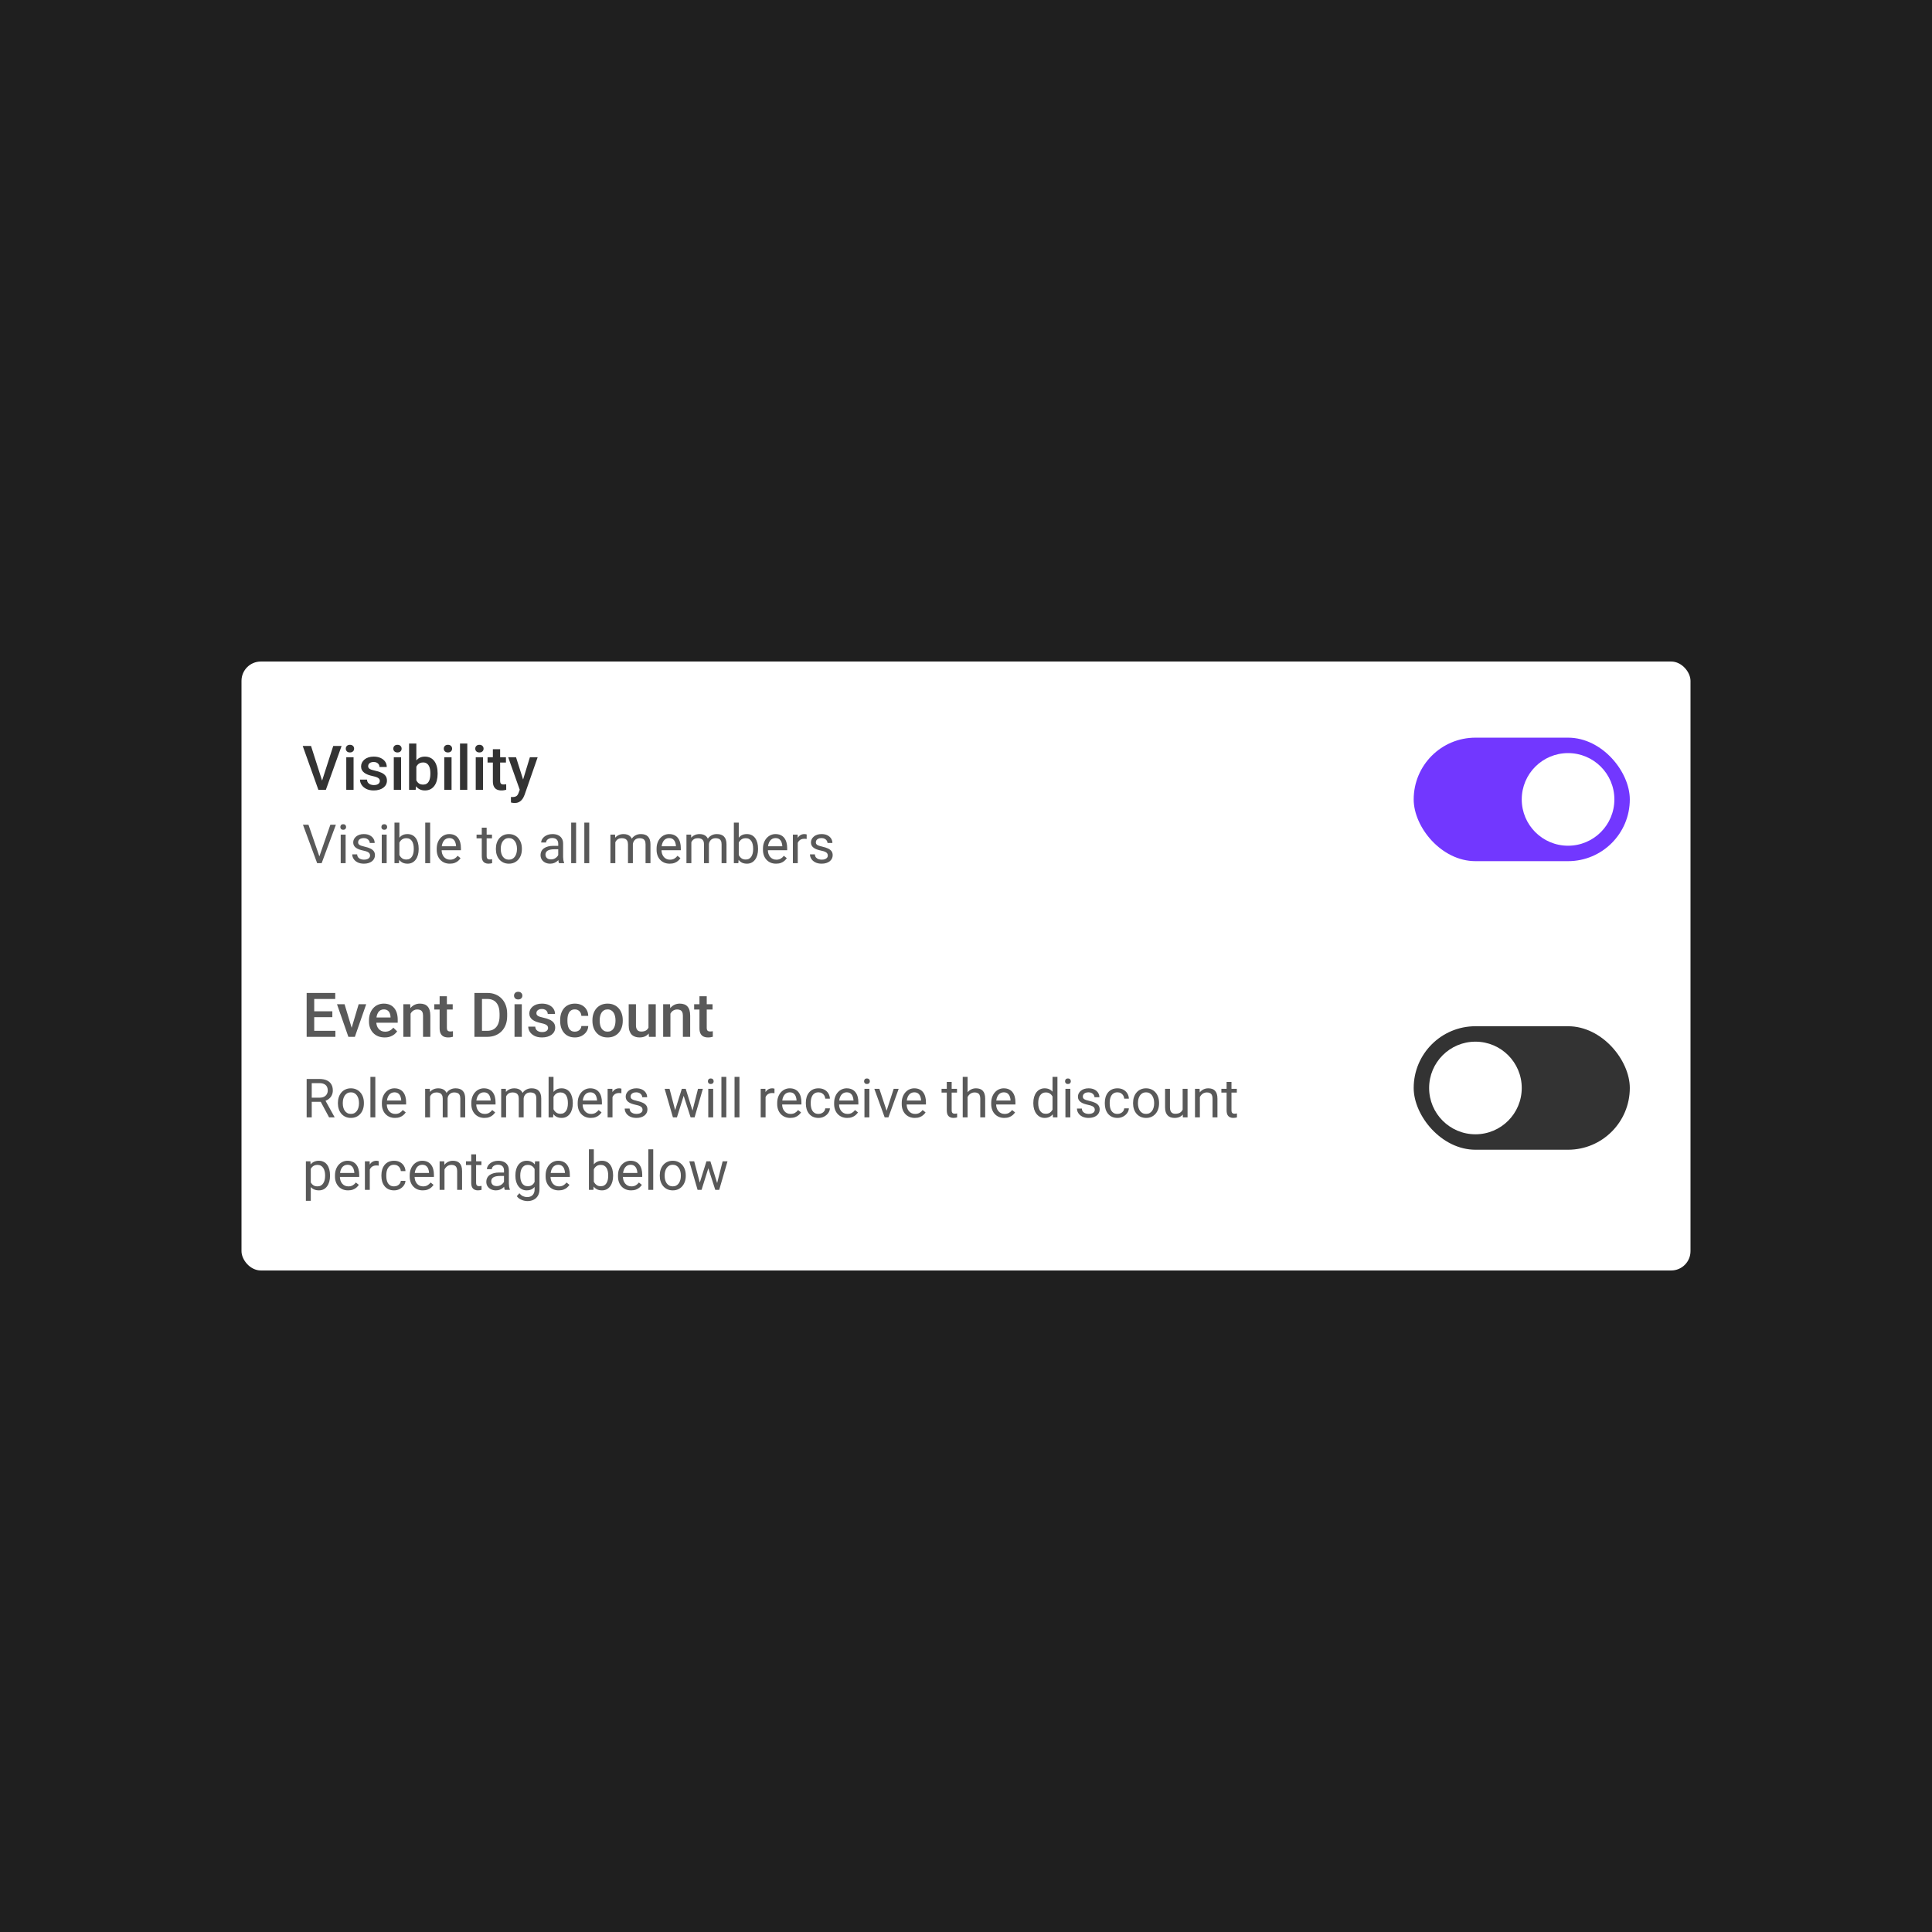<svg width="800" height="800" viewBox="0 0 800 800" fill="none" xmlns="http://www.w3.org/2000/svg">
<rect width="800" height="800" fill="#1F1F1F"/>
<rect x="100" y="273.926" width="600" height="252.149" rx="8" fill="white"/>
<path d="M133.209 323.736L137.99 308.879H141.449L134.932 327.057H132.597L133.209 323.736ZM128.789 308.879L133.533 323.736L134.182 327.057H131.835L125.343 308.879H128.789ZM146.405 313.548V327.057H143.384V313.548H146.405ZM143.184 310.002C143.184 309.544 143.334 309.166 143.634 308.866C143.942 308.558 144.366 308.404 144.907 308.404C145.44 308.404 145.86 308.558 146.168 308.866C146.476 309.166 146.63 309.544 146.63 310.002C146.63 310.452 146.476 310.826 146.168 311.126C145.86 311.425 145.44 311.575 144.907 311.575C144.366 311.575 143.942 311.425 143.634 311.126C143.334 310.826 143.184 310.452 143.184 310.002ZM157.28 323.399C157.28 323.099 157.205 322.828 157.055 322.587C156.905 322.337 156.618 322.113 156.193 321.913C155.777 321.713 155.161 321.53 154.346 321.363C153.63 321.205 152.972 321.018 152.373 320.802C151.782 320.577 151.274 320.306 150.85 319.99C150.425 319.674 150.097 319.299 149.864 318.867C149.631 318.434 149.514 317.934 149.514 317.368C149.514 316.819 149.635 316.299 149.876 315.808C150.117 315.317 150.463 314.884 150.912 314.509C151.362 314.135 151.907 313.839 152.548 313.623C153.197 313.406 153.921 313.298 154.72 313.298C155.852 313.298 156.822 313.49 157.629 313.873C158.445 314.247 159.069 314.759 159.502 315.408C159.935 316.049 160.151 316.773 160.151 317.581H157.142C157.142 317.223 157.051 316.89 156.868 316.582C156.693 316.265 156.427 316.012 156.069 315.82C155.711 315.62 155.261 315.521 154.72 315.521C154.204 315.521 153.776 315.604 153.434 315.77C153.101 315.928 152.852 316.136 152.685 316.394C152.527 316.652 152.448 316.935 152.448 317.243C152.448 317.468 152.49 317.672 152.573 317.855C152.664 318.03 152.814 318.192 153.022 318.342C153.23 318.484 153.513 318.617 153.871 318.742C154.237 318.867 154.695 318.987 155.245 319.104C156.277 319.32 157.163 319.599 157.904 319.94C158.653 320.273 159.227 320.706 159.627 321.239C160.026 321.763 160.226 322.429 160.226 323.236C160.226 323.836 160.097 324.385 159.839 324.884C159.589 325.375 159.223 325.804 158.74 326.17C158.258 326.528 157.679 326.807 157.005 327.007C156.339 327.206 155.59 327.306 154.758 327.306C153.534 327.306 152.498 327.09 151.649 326.657C150.8 326.216 150.155 325.654 149.714 324.972C149.281 324.281 149.065 323.565 149.065 322.824H151.974C152.007 323.382 152.161 323.827 152.435 324.16C152.718 324.485 153.068 324.722 153.484 324.872C153.909 325.013 154.346 325.084 154.795 325.084C155.336 325.084 155.79 325.013 156.156 324.872C156.522 324.722 156.801 324.522 156.993 324.272C157.184 324.014 157.28 323.723 157.28 323.399ZM166.082 313.548V327.057H163.06V313.548H166.082ZM162.86 310.002C162.86 309.544 163.01 309.166 163.31 308.866C163.618 308.558 164.042 308.404 164.583 308.404C165.116 308.404 165.536 308.558 165.844 308.866C166.152 309.166 166.306 309.544 166.306 310.002C166.306 310.452 166.152 310.826 165.844 311.126C165.536 311.425 165.116 311.575 164.583 311.575C164.042 311.575 163.618 311.425 163.31 311.126C163.01 310.826 162.86 310.452 162.86 310.002ZM169.39 307.88H172.399V324.173L172.112 327.057H169.39V307.88ZM181.213 320.177V320.44C181.213 321.438 181.101 322.358 180.876 323.199C180.66 324.031 180.327 324.755 179.877 325.371C179.436 325.987 178.887 326.466 178.229 326.807C177.58 327.14 176.827 327.306 175.97 327.306C175.129 327.306 174.397 327.148 173.772 326.832C173.148 326.516 172.624 326.066 172.199 325.484C171.783 324.901 171.446 324.206 171.188 323.399C170.93 322.591 170.747 321.701 170.639 320.727V319.89C170.747 318.908 170.93 318.018 171.188 317.218C171.446 316.411 171.783 315.716 172.199 315.133C172.624 314.543 173.144 314.089 173.76 313.773C174.384 313.456 175.112 313.298 175.945 313.298C176.81 313.298 177.572 313.465 178.229 313.798C178.895 314.131 179.449 314.605 179.89 315.221C180.331 315.828 180.66 316.553 180.876 317.393C181.101 318.234 181.213 319.162 181.213 320.177ZM178.204 320.44V320.177C178.204 319.57 178.155 319 178.055 318.467C177.955 317.926 177.788 317.452 177.555 317.044C177.331 316.636 177.023 316.315 176.631 316.082C176.248 315.841 175.77 315.72 175.196 315.72C174.663 315.72 174.205 315.812 173.822 315.995C173.439 316.178 173.119 316.428 172.861 316.744C172.603 317.06 172.399 317.427 172.249 317.843C172.108 318.259 172.012 318.708 171.962 319.191V321.451C172.037 322.075 172.195 322.649 172.436 323.174C172.686 323.69 173.036 324.106 173.485 324.422C173.935 324.73 174.513 324.884 175.221 324.884C175.778 324.884 176.248 324.772 176.631 324.547C177.014 324.322 177.318 324.01 177.543 323.611C177.776 323.203 177.942 322.729 178.042 322.188C178.15 321.646 178.204 321.064 178.204 320.44ZM186.981 313.548V327.057H183.96V313.548H186.981ZM183.76 310.002C183.76 309.544 183.91 309.166 184.21 308.866C184.518 308.558 184.942 308.404 185.483 308.404C186.016 308.404 186.436 308.558 186.744 308.866C187.052 309.166 187.206 309.544 187.206 310.002C187.206 310.452 187.052 310.826 186.744 311.126C186.436 311.425 186.016 311.575 185.483 311.575C184.942 311.575 184.518 311.425 184.21 311.126C183.91 310.826 183.76 310.452 183.76 310.002ZM193.499 307.88V327.057H190.477V307.88H193.499ZM200.016 313.548V327.057H196.994V313.548H200.016ZM196.795 310.002C196.795 309.544 196.944 309.166 197.244 308.866C197.552 308.558 197.976 308.404 198.518 308.404C199.05 308.404 199.471 308.558 199.778 308.866C200.086 309.166 200.24 309.544 200.24 310.002C200.24 310.452 200.086 310.826 199.778 311.126C199.471 311.425 199.05 311.575 198.518 311.575C197.976 311.575 197.552 311.425 197.244 311.126C196.944 310.826 196.795 310.452 196.795 310.002ZM209.504 313.548V315.745H201.888V313.548H209.504ZM204.086 310.239H207.095V323.324C207.095 323.74 207.153 324.06 207.269 324.285C207.394 324.501 207.565 324.647 207.781 324.722C207.998 324.797 208.252 324.834 208.543 324.834C208.751 324.834 208.951 324.822 209.142 324.797C209.334 324.772 209.488 324.747 209.604 324.722L209.617 327.019C209.367 327.094 209.076 327.161 208.743 327.219C208.418 327.277 208.044 327.306 207.619 327.306C206.928 327.306 206.316 327.186 205.784 326.944C205.251 326.695 204.835 326.291 204.535 325.733C204.236 325.176 204.086 324.435 204.086 323.511V310.239ZM215.747 325.583L219.417 313.548H222.638L217.22 329.117C217.095 329.45 216.933 329.812 216.733 330.203C216.533 330.594 216.271 330.964 215.947 331.314C215.63 331.672 215.235 331.959 214.76 332.175C214.286 332.4 213.712 332.513 213.038 332.513C212.771 332.513 212.513 332.488 212.263 332.438C212.022 332.396 211.793 332.35 211.577 332.3L211.564 330.003C211.648 330.011 211.747 330.02 211.864 330.028C211.989 330.036 212.089 330.041 212.164 330.041C212.663 330.041 213.079 329.978 213.412 329.853C213.745 329.737 214.016 329.545 214.224 329.279C214.44 329.013 214.623 328.655 214.773 328.205L215.747 325.583ZM213.674 313.548L216.883 323.661L217.42 326.832L215.335 327.369L210.428 313.548H213.674Z" fill="#333333"/>
<path d="M132.112 354.996L136.798 341.505H139.081L133.193 357.41H131.565L132.112 354.996ZM127.731 341.505L132.374 354.996L132.953 357.41H131.325L125.448 341.505H127.731ZM143.112 345.59V357.41H141.08V345.59H143.112ZM140.927 342.455C140.927 342.127 141.026 341.85 141.222 341.625C141.426 341.399 141.725 341.286 142.118 341.286C142.504 341.286 142.799 341.399 143.003 341.625C143.214 341.85 143.32 342.127 143.32 342.455C143.32 342.768 143.214 343.038 143.003 343.263C142.799 343.482 142.504 343.591 142.118 343.591C141.725 343.591 141.426 343.482 141.222 343.263C141.026 343.038 140.927 342.768 140.927 342.455ZM153.239 354.275C153.239 353.984 153.174 353.714 153.043 353.467C152.919 353.212 152.66 352.982 152.267 352.778C151.881 352.567 151.298 352.385 150.519 352.232C149.864 352.094 149.27 351.93 148.738 351.741C148.214 351.551 147.766 351.322 147.395 351.052C147.031 350.783 146.75 350.466 146.554 350.102C146.357 349.738 146.259 349.312 146.259 348.824C146.259 348.358 146.361 347.917 146.564 347.502C146.776 347.087 147.071 346.719 147.449 346.399C147.835 346.078 148.298 345.827 148.837 345.645C149.376 345.463 149.976 345.372 150.639 345.372C151.586 345.372 152.394 345.539 153.064 345.874C153.734 346.209 154.248 346.657 154.605 347.218C154.962 347.771 155.14 348.387 155.14 349.064H153.119C153.119 348.736 153.021 348.42 152.824 348.114C152.635 347.801 152.354 347.542 151.983 347.338C151.619 347.134 151.171 347.032 150.639 347.032C150.078 347.032 149.623 347.12 149.274 347.294C148.931 347.462 148.68 347.677 148.52 347.939C148.367 348.201 148.29 348.478 148.29 348.769C148.29 348.988 148.327 349.184 148.4 349.359C148.48 349.527 148.618 349.683 148.815 349.829C149.011 349.967 149.288 350.098 149.645 350.222C150.002 350.346 150.457 350.47 151.011 350.594C151.979 350.812 152.777 351.074 153.403 351.38C154.029 351.686 154.496 352.061 154.801 352.505C155.107 352.95 155.26 353.489 155.26 354.122C155.26 354.639 155.151 355.113 154.932 355.542C154.721 355.972 154.412 356.343 154.004 356.657C153.603 356.963 153.123 357.203 152.562 357.378C152.008 357.545 151.386 357.629 150.694 357.629C149.652 357.629 148.771 357.443 148.05 357.072C147.329 356.7 146.783 356.22 146.411 355.63C146.04 355.04 145.854 354.417 145.854 353.762H147.886C147.915 354.315 148.076 354.756 148.367 355.084C148.658 355.404 149.015 355.633 149.438 355.772C149.86 355.903 150.279 355.968 150.694 355.968C151.247 355.968 151.71 355.896 152.081 355.75C152.46 355.604 152.748 355.404 152.944 355.149C153.141 354.894 153.239 354.603 153.239 354.275ZM160.111 345.59V357.41H158.079V345.59H160.111ZM157.926 342.455C157.926 342.127 158.024 341.85 158.221 341.625C158.425 341.399 158.723 341.286 159.117 341.286C159.503 341.286 159.797 341.399 160.001 341.625C160.213 341.85 160.318 342.127 160.318 342.455C160.318 342.768 160.213 343.038 160.001 343.263C159.797 343.482 159.503 343.591 159.117 343.591C158.723 343.591 158.425 343.482 158.221 343.263C158.024 343.038 157.926 342.768 157.926 342.455ZM163.344 340.631H165.376V355.116L165.201 357.41H163.344V340.631ZM173.362 351.402V351.631C173.362 352.491 173.26 353.288 173.056 354.024C172.852 354.752 172.553 355.386 172.16 355.925C171.767 356.464 171.286 356.882 170.718 357.181C170.15 357.48 169.498 357.629 168.763 357.629C168.013 357.629 167.353 357.501 166.785 357.247C166.225 356.984 165.751 356.609 165.365 356.121C164.979 355.633 164.67 355.043 164.437 354.352C164.211 353.66 164.054 352.88 163.967 352.014V351.009C164.054 350.135 164.211 349.352 164.437 348.66C164.67 347.968 164.979 347.378 165.365 346.89C165.751 346.395 166.225 346.02 166.785 345.765C167.346 345.503 167.998 345.372 168.741 345.372C169.484 345.372 170.143 345.517 170.718 345.809C171.294 346.093 171.774 346.501 172.16 347.032C172.553 347.564 172.852 348.201 173.056 348.944C173.26 349.68 173.362 350.499 173.362 351.402ZM171.33 351.631V351.402C171.33 350.812 171.275 350.259 171.166 349.742C171.057 349.217 170.882 348.758 170.642 348.365C170.401 347.964 170.085 347.651 169.691 347.426C169.298 347.192 168.814 347.076 168.238 347.076C167.729 347.076 167.284 347.163 166.906 347.338C166.534 347.513 166.217 347.75 165.955 348.048C165.693 348.34 165.478 348.675 165.311 349.053C165.15 349.425 165.03 349.811 164.95 350.211V352.844C165.067 353.354 165.256 353.845 165.518 354.319C165.788 354.785 166.145 355.167 166.589 355.466C167.04 355.764 167.597 355.914 168.26 355.914C168.806 355.914 169.273 355.805 169.659 355.586C170.052 355.36 170.369 355.051 170.609 354.657C170.857 354.264 171.039 353.809 171.155 353.292C171.272 352.775 171.33 352.221 171.33 351.631ZM178.114 340.631V357.41H176.082V340.631H178.114ZM186.264 357.629C185.441 357.629 184.694 357.491 184.024 357.214C183.361 356.93 182.79 356.533 182.309 356.023C181.836 355.513 181.471 354.909 181.216 354.21C180.962 353.51 180.834 352.746 180.834 351.915V351.457C180.834 350.495 180.976 349.64 181.26 348.889C181.544 348.132 181.93 347.491 182.418 346.967C182.906 346.442 183.46 346.045 184.079 345.776C184.698 345.507 185.339 345.372 186.001 345.372C186.846 345.372 187.574 345.517 188.186 345.809C188.805 346.1 189.311 346.508 189.705 347.032C190.098 347.549 190.389 348.161 190.579 348.868C190.768 349.567 190.863 350.331 190.863 351.162V352.068H182.036V350.419H188.842V350.266C188.813 349.742 188.703 349.232 188.514 348.736C188.332 348.241 188.041 347.833 187.64 347.513C187.239 347.192 186.693 347.032 186.001 347.032C185.543 347.032 185.12 347.131 184.734 347.327C184.348 347.517 184.017 347.801 183.74 348.179C183.463 348.558 183.248 349.021 183.095 349.567C182.943 350.113 182.866 350.743 182.866 351.457V351.915C182.866 352.476 182.943 353.004 183.095 353.499C183.256 353.987 183.485 354.417 183.784 354.789C184.09 355.16 184.457 355.451 184.887 355.663C185.324 355.874 185.819 355.979 186.373 355.979C187.086 355.979 187.691 355.834 188.186 355.542C188.681 355.251 189.115 354.861 189.486 354.373L190.71 355.346C190.455 355.732 190.131 356.099 189.737 356.449C189.344 356.799 188.86 357.083 188.285 357.301C187.716 357.52 187.043 357.629 186.264 357.629ZM203.721 345.59V347.142H197.33V345.59H203.721ZM199.493 342.717H201.514V354.483C201.514 354.883 201.576 355.185 201.7 355.389C201.823 355.593 201.984 355.728 202.18 355.794C202.377 355.859 202.588 355.892 202.814 355.892C202.981 355.892 203.156 355.877 203.338 355.848C203.528 355.812 203.67 355.783 203.764 355.761L203.775 357.41C203.615 357.461 203.404 357.509 203.142 357.552C202.887 357.603 202.577 357.629 202.213 357.629C201.718 357.629 201.263 357.531 200.848 357.334C200.432 357.137 200.101 356.81 199.853 356.351C199.613 355.885 199.493 355.258 199.493 354.472V342.717ZM205.337 351.631V351.38C205.337 350.528 205.461 349.738 205.709 349.01C205.956 348.274 206.313 347.637 206.779 347.098C207.246 346.552 207.81 346.129 208.473 345.831C209.135 345.525 209.878 345.372 210.701 345.372C211.532 345.372 212.278 345.525 212.941 345.831C213.611 346.129 214.179 346.552 214.645 347.098C215.118 347.637 215.479 348.274 215.726 349.01C215.974 349.738 216.098 350.528 216.098 351.38V351.631C216.098 352.484 215.974 353.274 215.726 354.002C215.479 354.73 215.118 355.368 214.645 355.914C214.179 356.453 213.614 356.875 212.952 357.181C212.296 357.48 211.553 357.629 210.723 357.629C209.893 357.629 209.146 357.48 208.484 357.181C207.821 356.875 207.253 356.453 206.779 355.914C206.313 355.368 205.956 354.73 205.709 354.002C205.461 353.274 205.337 352.484 205.337 351.631ZM207.358 351.38V351.631C207.358 352.221 207.428 352.778 207.566 353.303C207.704 353.82 207.912 354.279 208.189 354.679C208.473 355.08 208.826 355.397 209.248 355.63C209.671 355.856 210.162 355.968 210.723 355.968C211.277 355.968 211.761 355.856 212.176 355.63C212.598 355.397 212.948 355.08 213.225 354.679C213.502 354.279 213.709 353.82 213.847 353.303C213.993 352.778 214.066 352.221 214.066 351.631V351.38C214.066 350.798 213.993 350.248 213.847 349.731C213.709 349.206 213.498 348.744 213.214 348.343C212.937 347.935 212.588 347.615 212.165 347.382C211.75 347.149 211.262 347.032 210.701 347.032C210.148 347.032 209.66 347.149 209.237 347.382C208.822 347.615 208.473 347.935 208.189 348.343C207.912 348.744 207.704 349.206 207.566 349.731C207.428 350.248 207.358 350.798 207.358 351.38ZM231.152 355.389V349.305C231.152 348.838 231.057 348.434 230.868 348.092C230.686 347.742 230.409 347.473 230.037 347.284C229.666 347.094 229.207 346.999 228.661 346.999C228.151 346.999 227.703 347.087 227.317 347.262C226.939 347.436 226.64 347.666 226.421 347.95C226.21 348.234 226.105 348.54 226.105 348.868H224.084C224.084 348.445 224.193 348.026 224.411 347.611C224.63 347.196 224.943 346.821 225.351 346.486C225.766 346.144 226.261 345.874 226.837 345.678C227.419 345.474 228.067 345.372 228.781 345.372C229.64 345.372 230.398 345.517 231.053 345.809C231.716 346.1 232.233 346.541 232.605 347.131C232.983 347.713 233.173 348.445 233.173 349.326V354.832C233.173 355.226 233.205 355.644 233.271 356.089C233.344 356.533 233.449 356.915 233.588 357.236V357.41H231.479C231.377 357.177 231.297 356.868 231.239 356.482C231.181 356.089 231.152 355.724 231.152 355.389ZM231.501 350.244L231.523 351.664H229.48C228.905 351.664 228.391 351.712 227.94 351.806C227.488 351.894 227.11 352.028 226.804 352.21C226.498 352.392 226.265 352.622 226.105 352.899C225.944 353.168 225.864 353.485 225.864 353.849C225.864 354.22 225.948 354.559 226.116 354.865C226.283 355.171 226.534 355.415 226.869 355.597C227.212 355.772 227.63 355.859 228.126 355.859C228.745 355.859 229.291 355.728 229.764 355.466C230.238 355.204 230.613 354.883 230.889 354.505C231.174 354.126 231.326 353.758 231.348 353.401L232.211 354.373C232.16 354.679 232.022 355.018 231.796 355.389C231.57 355.761 231.268 356.118 230.889 356.46C230.518 356.795 230.074 357.075 229.557 357.301C229.047 357.52 228.472 357.629 227.831 357.629C227.03 357.629 226.327 357.472 225.722 357.159C225.125 356.846 224.659 356.427 224.324 355.903C223.996 355.371 223.832 354.778 223.832 354.122C223.832 353.489 223.956 352.931 224.204 352.451C224.451 351.963 224.808 351.559 225.274 351.238C225.74 350.91 226.301 350.663 226.957 350.495C227.612 350.328 228.344 350.244 229.153 350.244H231.501ZM238.547 340.631V357.41H236.516V340.631H238.547ZM243.988 340.631V357.41H241.956V340.631H243.988ZM254.792 347.939V357.41H252.76V345.59H254.683L254.792 347.939ZM254.377 351.052L253.437 351.02C253.445 350.211 253.55 349.465 253.754 348.78C253.958 348.088 254.26 347.487 254.661 346.978C255.061 346.468 255.56 346.075 256.157 345.798C256.755 345.514 257.447 345.372 258.233 345.372C258.787 345.372 259.296 345.452 259.763 345.612C260.229 345.765 260.633 346.009 260.975 346.344C261.317 346.679 261.583 347.109 261.773 347.633C261.962 348.157 262.057 348.791 262.057 349.534V357.41H260.036V349.632C260.036 349.013 259.93 348.518 259.719 348.147C259.515 347.775 259.224 347.506 258.845 347.338C258.466 347.163 258.022 347.076 257.512 347.076C256.915 347.076 256.416 347.182 256.015 347.393C255.615 347.604 255.294 347.895 255.054 348.267C254.814 348.638 254.639 349.064 254.53 349.545C254.428 350.018 254.377 350.521 254.377 351.052ZM262.035 349.938L260.68 350.353C260.687 349.705 260.793 349.082 260.997 348.485C261.208 347.888 261.51 347.356 261.904 346.89C262.304 346.424 262.796 346.056 263.378 345.787C263.961 345.51 264.628 345.372 265.378 345.372C266.011 345.372 266.572 345.456 267.06 345.623C267.555 345.791 267.97 346.049 268.305 346.399C268.648 346.741 268.906 347.182 269.081 347.721C269.256 348.259 269.343 348.9 269.343 349.643V357.41H267.311V349.621C267.311 348.959 267.206 348.445 266.994 348.081C266.791 347.71 266.499 347.451 266.121 347.305C265.749 347.152 265.305 347.076 264.788 347.076C264.343 347.076 263.95 347.152 263.608 347.305C263.266 347.458 262.978 347.67 262.745 347.939C262.512 348.201 262.333 348.503 262.21 348.846C262.093 349.188 262.035 349.552 262.035 349.938ZM277.307 357.629C276.484 357.629 275.738 357.491 275.068 357.214C274.405 356.93 273.833 356.533 273.352 356.023C272.879 355.513 272.515 354.909 272.26 354.21C272.005 353.51 271.878 352.746 271.878 351.915V351.457C271.878 350.495 272.02 349.64 272.304 348.889C272.588 348.132 272.974 347.491 273.462 346.967C273.95 346.442 274.503 346.045 275.122 345.776C275.741 345.507 276.382 345.372 277.045 345.372C277.89 345.372 278.618 345.517 279.23 345.809C279.849 346.1 280.355 346.508 280.748 347.032C281.141 347.549 281.433 348.161 281.622 348.868C281.812 349.567 281.906 350.331 281.906 351.162V352.068H273.079V350.419H279.885V350.266C279.856 349.742 279.747 349.232 279.557 348.736C279.375 348.241 279.084 347.833 278.683 347.513C278.283 347.192 277.737 347.032 277.045 347.032C276.586 347.032 276.164 347.131 275.778 347.327C275.392 347.517 275.06 347.801 274.784 348.179C274.507 348.558 274.292 349.021 274.139 349.567C273.986 350.113 273.91 350.743 273.91 351.457V351.915C273.91 352.476 273.986 353.004 274.139 353.499C274.299 353.987 274.529 354.417 274.827 354.789C275.133 355.16 275.501 355.451 275.931 355.663C276.368 355.874 276.863 355.979 277.416 355.979C278.13 355.979 278.734 355.834 279.23 355.542C279.725 355.251 280.158 354.861 280.53 354.373L281.753 355.346C281.498 355.732 281.174 356.099 280.781 356.449C280.388 356.799 279.903 357.083 279.328 357.301C278.76 357.52 278.086 357.629 277.307 357.629ZM286.276 347.939V357.41H284.244V345.59H286.167L286.276 347.939ZM285.861 351.052L284.921 351.02C284.929 350.211 285.034 349.465 285.238 348.78C285.442 348.088 285.744 347.487 286.145 346.978C286.545 346.468 287.044 346.075 287.641 345.798C288.239 345.514 288.931 345.372 289.717 345.372C290.271 345.372 290.78 345.452 291.247 345.612C291.713 345.765 292.117 346.009 292.459 346.344C292.801 346.679 293.067 347.109 293.257 347.633C293.446 348.157 293.541 348.791 293.541 349.534V357.41H291.52V349.632C291.52 349.013 291.414 348.518 291.203 348.147C290.999 347.775 290.708 347.506 290.329 347.338C289.95 347.163 289.506 347.076 288.996 347.076C288.399 347.076 287.9 347.182 287.499 347.393C287.099 347.604 286.778 347.895 286.538 348.267C286.298 348.638 286.123 349.064 286.014 349.545C285.912 350.018 285.861 350.521 285.861 351.052ZM293.519 349.938L292.164 350.353C292.171 349.705 292.277 349.082 292.481 348.485C292.692 347.888 292.994 347.356 293.388 346.89C293.788 346.424 294.28 346.056 294.862 345.787C295.445 345.51 296.111 345.372 296.862 345.372C297.495 345.372 298.056 345.456 298.544 345.623C299.039 345.791 299.454 346.049 299.789 346.399C300.132 346.741 300.39 347.182 300.565 347.721C300.74 348.259 300.827 348.9 300.827 349.643V357.41H298.795V349.621C298.795 348.959 298.69 348.445 298.478 348.081C298.274 347.71 297.983 347.451 297.604 347.305C297.233 347.152 296.789 347.076 296.272 347.076C295.827 347.076 295.434 347.152 295.092 347.305C294.75 347.458 294.462 347.67 294.229 347.939C293.996 348.201 293.817 348.503 293.694 348.846C293.577 349.188 293.519 349.552 293.519 349.938ZM303.875 340.631H305.907V355.116L305.732 357.41H303.875V340.631ZM313.893 351.402V351.631C313.893 352.491 313.791 353.288 313.587 354.024C313.383 354.752 313.084 355.386 312.691 355.925C312.298 356.464 311.817 356.882 311.249 357.181C310.681 357.48 310.029 357.629 309.294 357.629C308.543 357.629 307.884 357.501 307.316 357.247C306.755 356.984 306.282 356.609 305.896 356.121C305.51 355.633 305.201 355.043 304.967 354.352C304.742 353.66 304.585 352.88 304.498 352.014V351.009C304.585 350.135 304.742 349.352 304.967 348.66C305.201 347.968 305.51 347.378 305.896 346.89C306.282 346.395 306.755 346.02 307.316 345.765C307.877 345.503 308.529 345.372 309.272 345.372C310.015 345.372 310.674 345.517 311.249 345.809C311.824 346.093 312.305 346.501 312.691 347.032C313.084 347.564 313.383 348.201 313.587 348.944C313.791 349.68 313.893 350.499 313.893 351.402ZM311.861 351.631V351.402C311.861 350.812 311.806 350.259 311.697 349.742C311.588 349.217 311.413 348.758 311.173 348.365C310.932 347.964 310.615 347.651 310.222 347.426C309.829 347.192 309.345 347.076 308.769 347.076C308.259 347.076 307.815 347.163 307.436 347.338C307.065 347.513 306.748 347.75 306.486 348.048C306.224 348.34 306.009 348.675 305.841 349.053C305.681 349.425 305.561 349.811 305.481 350.211V352.844C305.597 353.354 305.787 353.845 306.049 354.319C306.318 354.785 306.675 355.167 307.12 355.466C307.571 355.764 308.128 355.914 308.791 355.914C309.337 355.914 309.803 355.805 310.189 355.586C310.583 355.36 310.899 355.051 311.14 354.657C311.387 354.264 311.569 353.809 311.686 353.292C311.802 352.775 311.861 352.221 311.861 351.631ZM321.354 357.629C320.531 357.629 319.785 357.491 319.115 357.214C318.452 356.93 317.88 356.533 317.399 356.023C316.926 355.513 316.562 354.909 316.307 354.21C316.052 353.51 315.925 352.746 315.925 351.915V351.457C315.925 350.495 316.067 349.64 316.351 348.889C316.635 348.132 317.021 347.491 317.509 346.967C317.997 346.442 318.55 346.045 319.169 345.776C319.788 345.507 320.429 345.372 321.092 345.372C321.937 345.372 322.665 345.517 323.277 345.809C323.896 346.1 324.402 346.508 324.795 347.032C325.188 347.549 325.48 348.161 325.669 348.868C325.858 349.567 325.953 350.331 325.953 351.162V352.068H317.126V350.419H323.932V350.266C323.903 349.742 323.794 349.232 323.604 348.736C323.422 348.241 323.131 347.833 322.73 347.513C322.33 347.192 321.784 347.032 321.092 347.032C320.633 347.032 320.211 347.131 319.825 347.327C319.439 347.517 319.107 347.801 318.83 348.179C318.554 348.558 318.339 349.021 318.186 349.567C318.033 350.113 317.957 350.743 317.957 351.457V351.915C317.957 352.476 318.033 353.004 318.186 353.499C318.346 353.987 318.576 354.417 318.874 354.789C319.18 355.16 319.548 355.451 319.978 355.663C320.415 355.874 320.91 355.979 321.463 355.979C322.177 355.979 322.781 355.834 323.277 355.542C323.772 355.251 324.205 354.861 324.577 354.373L325.8 355.346C325.545 355.732 325.221 356.099 324.828 356.449C324.435 356.799 323.95 357.083 323.375 357.301C322.807 357.52 322.133 357.629 321.354 357.629ZM330.334 347.447V357.41H328.313V345.59H330.279L330.334 347.447ZM334.026 345.525L334.015 347.404C333.848 347.367 333.688 347.345 333.535 347.338C333.389 347.324 333.221 347.316 333.032 347.316C332.566 347.316 332.155 347.389 331.798 347.535C331.441 347.68 331.139 347.884 330.891 348.147C330.643 348.409 330.447 348.722 330.301 349.086C330.163 349.443 330.072 349.836 330.028 350.266L329.46 350.594C329.46 349.88 329.529 349.21 329.667 348.584C329.813 347.957 330.035 347.404 330.334 346.923C330.632 346.435 331.011 346.056 331.47 345.787C331.936 345.51 332.49 345.372 333.13 345.372C333.276 345.372 333.444 345.39 333.633 345.426C333.822 345.456 333.953 345.488 334.026 345.525ZM342.777 354.275C342.777 353.984 342.711 353.714 342.58 353.467C342.456 353.212 342.198 352.982 341.804 352.778C341.418 352.567 340.836 352.385 340.056 352.232C339.401 352.094 338.807 351.93 338.276 351.741C337.751 351.551 337.304 351.322 336.932 351.052C336.568 350.783 336.288 350.466 336.091 350.102C335.894 349.738 335.796 349.312 335.796 348.824C335.796 348.358 335.898 347.917 336.102 347.502C336.313 347.087 336.608 346.719 336.987 346.399C337.373 346.078 337.835 345.827 338.374 345.645C338.913 345.463 339.514 345.372 340.177 345.372C341.123 345.372 341.932 345.539 342.602 345.874C343.272 346.209 343.785 346.657 344.142 347.218C344.499 347.771 344.677 348.387 344.677 349.064H342.656C342.656 348.736 342.558 348.42 342.362 348.114C342.172 347.801 341.892 347.542 341.52 347.338C341.156 347.134 340.708 347.032 340.177 347.032C339.616 347.032 339.161 347.12 338.811 347.294C338.469 347.462 338.218 347.677 338.057 347.939C337.904 348.201 337.828 348.478 337.828 348.769C337.828 348.988 337.864 349.184 337.937 349.359C338.017 349.527 338.156 349.683 338.352 349.829C338.549 349.967 338.826 350.098 339.183 350.222C339.539 350.346 339.995 350.47 340.548 350.594C341.517 350.812 342.314 351.074 342.941 351.38C343.567 351.686 344.033 352.061 344.339 352.505C344.645 352.95 344.798 353.489 344.798 354.122C344.798 354.639 344.688 355.113 344.47 355.542C344.259 355.972 343.949 356.343 343.541 356.657C343.141 356.963 342.66 357.203 342.099 357.378C341.546 357.545 340.923 357.629 340.231 357.629C339.19 357.629 338.309 357.443 337.588 357.072C336.867 356.7 336.32 356.22 335.949 355.63C335.578 355.04 335.392 354.417 335.392 353.762H337.424C337.453 354.315 337.613 354.756 337.904 355.084C338.196 355.404 338.553 355.633 338.975 355.772C339.397 355.903 339.816 355.968 340.231 355.968C340.785 355.968 341.247 355.896 341.619 355.75C341.997 355.604 342.285 355.404 342.482 355.149C342.678 354.894 342.777 354.603 342.777 354.275Z" fill="#595959"/>
<rect x="585.377" y="305.449" width="89.492" height="51.138" rx="25.569" fill="#7237FF"/>
<circle cx="649.3" cy="331.018" r="19.177" fill="white"/>
<path d="M138.877 426.848V429.333H129.226V426.848H138.877ZM130.112 411.155V429.333H126.979V411.155H130.112ZM137.616 418.746V421.193H129.226V418.746H137.616ZM138.814 411.155V413.652H129.226V411.155H138.814ZM145.207 426.948L148.515 415.824H151.636L146.942 429.333H144.994L145.207 426.948ZM142.672 415.824L146.043 426.998L146.205 429.333H144.258L139.539 415.824H142.672ZM159.277 429.583C158.278 429.583 157.375 429.42 156.568 429.096C155.769 428.763 155.086 428.301 154.52 427.71C153.963 427.119 153.534 426.424 153.235 425.625C152.935 424.826 152.785 423.964 152.785 423.041V422.541C152.785 421.484 152.939 420.527 153.247 419.67C153.555 418.812 153.984 418.08 154.533 417.472C155.082 416.856 155.732 416.386 156.481 416.061C157.23 415.737 158.041 415.575 158.915 415.575C159.881 415.575 160.726 415.737 161.45 416.061C162.174 416.386 162.773 416.844 163.247 417.435C163.73 418.017 164.088 418.712 164.321 419.52C164.563 420.327 164.683 421.218 164.683 422.192V423.478H154.246V421.318H161.712V421.08C161.695 420.539 161.587 420.032 161.387 419.557C161.196 419.083 160.9 418.7 160.501 418.409C160.101 418.117 159.569 417.972 158.903 417.972C158.403 417.972 157.958 418.08 157.567 418.296C157.184 418.504 156.863 418.808 156.605 419.208C156.347 419.607 156.148 420.09 156.006 420.656C155.873 421.214 155.806 421.842 155.806 422.541V423.041C155.806 423.632 155.886 424.181 156.044 424.689C156.21 425.188 156.451 425.625 156.768 426C157.084 426.374 157.467 426.67 157.916 426.886C158.366 427.094 158.878 427.198 159.452 427.198C160.176 427.198 160.821 427.052 161.387 426.761C161.953 426.47 162.444 426.058 162.86 425.525L164.446 427.061C164.155 427.485 163.776 427.893 163.31 428.284C162.844 428.667 162.274 428.979 161.599 429.221C160.934 429.462 160.16 429.583 159.277 429.583ZM170.014 418.708V429.333H167.005V415.824H169.84L170.014 418.708ZM169.477 422.079L168.504 422.067C168.512 421.11 168.645 420.231 168.903 419.432C169.17 418.633 169.536 417.947 170.002 417.372C170.476 416.798 171.042 416.357 171.7 416.049C172.357 415.733 173.09 415.575 173.897 415.575C174.546 415.575 175.133 415.666 175.658 415.849C176.19 416.024 176.644 416.311 177.018 416.711C177.401 417.11 177.693 417.63 177.892 418.271C178.092 418.904 178.192 419.682 178.192 420.606V429.333H175.171V420.594C175.171 419.944 175.075 419.432 174.883 419.058C174.7 418.675 174.43 418.404 174.072 418.246C173.722 418.08 173.285 417.997 172.761 417.997C172.245 417.997 171.783 418.105 171.375 418.321C170.967 418.538 170.622 418.833 170.339 419.208C170.064 419.582 169.852 420.015 169.702 420.506C169.552 420.997 169.477 421.522 169.477 422.079ZM187.456 415.824V418.022H179.84V415.824H187.456ZM182.037 412.516H185.046V425.6C185.046 426.016 185.104 426.337 185.221 426.561C185.346 426.778 185.516 426.923 185.733 426.998C185.949 427.073 186.203 427.111 186.494 427.111C186.703 427.111 186.902 427.098 187.094 427.073C187.285 427.048 187.439 427.023 187.556 426.998L187.568 429.296C187.318 429.37 187.027 429.437 186.694 429.495C186.37 429.554 185.995 429.583 185.571 429.583C184.88 429.583 184.268 429.462 183.735 429.221C183.203 428.971 182.786 428.567 182.487 428.01C182.187 427.452 182.037 426.711 182.037 425.787V412.516ZM201.726 429.333H197.843L197.868 426.848H201.726C202.85 426.848 203.79 426.603 204.548 426.112C205.313 425.621 205.888 424.917 206.271 424.002C206.662 423.086 206.857 421.996 206.857 420.731V419.745C206.857 418.762 206.745 417.893 206.52 417.135C206.304 416.378 205.979 415.741 205.547 415.225C205.122 414.709 204.598 414.318 203.973 414.051C203.358 413.785 202.646 413.652 201.839 413.652H197.768V411.155H201.839C203.045 411.155 204.148 411.359 205.147 411.767C206.146 412.166 207.007 412.745 207.731 413.502C208.464 414.259 209.026 415.167 209.417 416.224C209.808 417.281 210.004 418.463 210.004 419.77V420.731C210.004 422.038 209.808 423.22 209.417 424.277C209.026 425.334 208.464 426.241 207.731 426.998C206.999 427.747 206.125 428.326 205.11 428.734C204.102 429.133 202.975 429.333 201.726 429.333ZM199.579 411.155V429.333H196.445V411.155H199.579ZM216.071 415.824V429.333H213.05V415.824H216.071ZM212.85 412.279C212.85 411.821 213 411.442 213.3 411.142C213.608 410.834 214.032 410.68 214.573 410.68C215.106 410.68 215.526 410.834 215.834 411.142C216.142 411.442 216.296 411.821 216.296 412.279C216.296 412.728 216.142 413.103 215.834 413.402C215.526 413.702 215.106 413.852 214.573 413.852C214.032 413.852 213.608 413.702 213.3 413.402C213 413.103 212.85 412.728 212.85 412.279ZM226.946 425.675C226.946 425.375 226.871 425.105 226.721 424.863C226.571 424.614 226.284 424.389 225.86 424.189C225.443 423.989 224.828 423.806 224.012 423.64C223.296 423.482 222.638 423.294 222.039 423.078C221.448 422.853 220.941 422.583 220.516 422.267C220.092 421.95 219.763 421.576 219.53 421.143C219.297 420.71 219.18 420.211 219.18 419.645C219.18 419.095 219.301 418.575 219.542 418.084C219.784 417.593 220.129 417.16 220.578 416.786C221.028 416.411 221.573 416.116 222.214 415.899C222.863 415.683 223.587 415.575 224.386 415.575C225.518 415.575 226.488 415.766 227.295 416.149C228.111 416.523 228.735 417.035 229.168 417.685C229.601 418.325 229.817 419.05 229.817 419.857H226.808C226.808 419.499 226.717 419.166 226.534 418.858C226.359 418.542 226.093 418.288 225.735 418.097C225.377 417.897 224.927 417.797 224.386 417.797C223.87 417.797 223.442 417.88 223.1 418.047C222.767 418.205 222.518 418.413 222.351 418.671C222.193 418.929 222.114 419.212 222.114 419.52C222.114 419.745 222.156 419.948 222.239 420.132C222.331 420.306 222.48 420.469 222.688 420.618C222.896 420.76 223.179 420.893 223.537 421.018C223.904 421.143 224.361 421.264 224.911 421.38C225.943 421.596 226.829 421.875 227.57 422.217C228.319 422.55 228.893 422.982 229.293 423.515C229.692 424.039 229.892 424.705 229.892 425.513C229.892 426.112 229.763 426.661 229.505 427.161C229.256 427.652 228.889 428.08 228.407 428.447C227.924 428.804 227.345 429.083 226.671 429.283C226.005 429.483 225.256 429.583 224.424 429.583C223.2 429.583 222.164 429.366 221.315 428.933C220.466 428.492 219.821 427.931 219.38 427.248C218.947 426.557 218.731 425.841 218.731 425.101H221.64C221.673 425.658 221.827 426.104 222.102 426.436C222.385 426.761 222.734 426.998 223.15 427.148C223.575 427.29 224.012 427.36 224.461 427.36C225.002 427.36 225.456 427.29 225.822 427.148C226.188 426.998 226.467 426.799 226.659 426.549C226.85 426.291 226.946 426 226.946 425.675ZM238.045 427.186C238.536 427.186 238.977 427.09 239.368 426.898C239.768 426.699 240.088 426.424 240.33 426.074C240.579 425.725 240.717 425.321 240.742 424.863H243.576C243.559 425.737 243.301 426.532 242.802 427.248C242.302 427.964 241.641 428.534 240.817 428.958C239.993 429.375 239.081 429.583 238.082 429.583C237.05 429.583 236.151 429.408 235.386 429.058C234.62 428.7 233.983 428.209 233.475 427.585C232.968 426.961 232.585 426.241 232.327 425.425C232.077 424.61 231.952 423.736 231.952 422.803V422.366C231.952 421.434 232.077 420.56 232.327 419.745C232.585 418.921 232.968 418.196 233.475 417.572C233.983 416.948 234.62 416.461 235.386 416.111C236.151 415.754 237.046 415.575 238.07 415.575C239.152 415.575 240.101 415.791 240.916 416.224C241.732 416.648 242.373 417.243 242.839 418.009C243.314 418.767 243.559 419.649 243.576 420.656H240.742C240.717 420.157 240.592 419.707 240.367 419.308C240.151 418.9 239.843 418.575 239.443 418.334C239.052 418.092 238.582 417.972 238.032 417.972C237.425 417.972 236.921 418.097 236.522 418.346C236.122 418.588 235.81 418.921 235.585 419.345C235.361 419.761 235.198 420.231 235.098 420.756C235.007 421.272 234.961 421.809 234.961 422.366V422.803C234.961 423.361 235.007 423.902 235.098 424.426C235.19 424.951 235.348 425.421 235.573 425.837C235.806 426.245 236.122 426.574 236.522 426.824C236.921 427.065 237.429 427.186 238.045 427.186ZM245.311 422.728V422.441C245.311 421.467 245.453 420.564 245.736 419.732C246.019 418.891 246.427 418.163 246.959 417.547C247.5 416.923 248.158 416.44 248.932 416.099C249.714 415.749 250.596 415.575 251.579 415.575C252.569 415.575 253.451 415.749 254.225 416.099C255.008 416.44 255.67 416.923 256.211 417.547C256.752 418.163 257.164 418.891 257.447 419.732C257.73 420.564 257.871 421.467 257.871 422.441V422.728C257.871 423.702 257.73 424.605 257.447 425.438C257.164 426.27 256.752 426.998 256.211 427.623C255.67 428.238 255.012 428.721 254.238 429.071C253.464 429.412 252.586 429.583 251.604 429.583C250.613 429.583 249.727 429.412 248.944 429.071C248.17 428.721 247.513 428.238 246.972 427.623C246.431 426.998 246.019 426.27 245.736 425.438C245.453 424.605 245.311 423.702 245.311 422.728ZM248.32 422.441V422.728C248.32 423.336 248.382 423.91 248.507 424.451C248.632 424.992 248.828 425.467 249.094 425.875C249.36 426.283 249.702 426.603 250.118 426.836C250.534 427.069 251.029 427.186 251.604 427.186C252.161 427.186 252.644 427.069 253.052 426.836C253.468 426.603 253.809 426.283 254.076 425.875C254.342 425.467 254.538 424.992 254.662 424.451C254.796 423.91 254.862 423.336 254.862 422.728V422.441C254.862 421.842 254.796 421.276 254.662 420.743C254.538 420.202 254.338 419.724 254.063 419.308C253.797 418.891 253.456 418.567 253.039 418.334C252.632 418.092 252.145 417.972 251.579 417.972C251.013 417.972 250.522 418.092 250.105 418.334C249.698 418.567 249.36 418.891 249.094 419.308C248.828 419.724 248.632 420.202 248.507 420.743C248.382 421.276 248.32 421.842 248.32 422.441ZM268.521 426.149V415.824H271.542V429.333H268.696L268.521 426.149ZM268.945 423.34L269.957 423.315C269.957 424.222 269.857 425.059 269.657 425.825C269.457 426.582 269.149 427.244 268.733 427.81C268.317 428.368 267.784 428.804 267.135 429.121C266.486 429.429 265.707 429.583 264.8 429.583C264.143 429.583 263.539 429.487 262.99 429.296C262.441 429.104 261.966 428.809 261.567 428.409C261.175 428.01 260.872 427.489 260.655 426.848C260.439 426.208 260.331 425.442 260.331 424.551V415.824H263.339V424.576C263.339 425.067 263.398 425.479 263.514 425.812C263.631 426.137 263.789 426.399 263.989 426.599C264.188 426.799 264.421 426.94 264.688 427.023C264.954 427.107 265.237 427.148 265.537 427.148C266.394 427.148 267.068 426.982 267.559 426.649C268.059 426.307 268.413 425.85 268.621 425.275C268.837 424.701 268.945 424.056 268.945 423.34ZM277.61 418.708V429.333H274.601V415.824H277.435L277.61 418.708ZM277.073 422.079L276.099 422.067C276.107 421.11 276.241 420.231 276.499 419.432C276.765 418.633 277.131 417.947 277.597 417.372C278.072 416.798 278.638 416.357 279.295 416.049C279.953 415.733 280.685 415.575 281.493 415.575C282.142 415.575 282.729 415.666 283.253 415.849C283.786 416.024 284.239 416.311 284.614 416.711C284.997 417.11 285.288 417.63 285.488 418.271C285.688 418.904 285.787 419.682 285.787 420.606V429.333H282.766V420.594C282.766 419.944 282.67 419.432 282.479 419.058C282.296 418.675 282.025 418.404 281.667 418.246C281.318 418.08 280.881 417.997 280.356 417.997C279.84 417.997 279.378 418.105 278.971 418.321C278.563 418.538 278.217 418.833 277.934 419.208C277.66 419.582 277.447 420.015 277.298 420.506C277.148 420.997 277.073 421.522 277.073 422.079ZM295.051 415.824V418.022H287.435V415.824H295.051ZM289.633 412.516H292.642V425.6C292.642 426.016 292.7 426.337 292.816 426.561C292.941 426.778 293.112 426.923 293.328 426.998C293.545 427.073 293.799 427.111 294.09 427.111C294.298 427.111 294.498 427.098 294.689 427.073C294.881 427.048 295.035 427.023 295.151 426.998L295.164 429.296C294.914 429.37 294.623 429.437 294.29 429.495C293.965 429.554 293.591 429.583 293.166 429.583C292.475 429.583 291.863 429.462 291.331 429.221C290.798 428.971 290.382 428.567 290.082 428.01C289.783 427.452 289.633 426.711 289.633 425.787V412.516Z" fill="#595959"/>
<path d="M126.977 446.781H132.243C133.437 446.781 134.446 446.963 135.269 447.327C136.099 447.691 136.729 448.23 137.159 448.944C137.596 449.65 137.814 450.521 137.814 451.555C137.814 452.283 137.665 452.95 137.366 453.554C137.075 454.151 136.652 454.661 136.099 455.083C135.553 455.499 134.897 455.808 134.133 456.012L133.543 456.241H128.594L128.572 454.526H132.308C133.066 454.526 133.696 454.395 134.198 454.133C134.701 453.864 135.079 453.503 135.334 453.051C135.589 452.6 135.717 452.101 135.717 451.555C135.717 450.943 135.596 450.408 135.356 449.949C135.116 449.49 134.737 449.137 134.22 448.889C133.71 448.634 133.051 448.507 132.243 448.507H129.085V462.687H126.977V446.781ZM136.274 462.687L132.406 455.477L134.602 455.466L138.524 462.556V462.687H136.274ZM139.922 456.908V456.657C139.922 455.804 140.046 455.014 140.294 454.286C140.541 453.55 140.898 452.913 141.364 452.374C141.831 451.828 142.395 451.406 143.058 451.107C143.72 450.801 144.463 450.648 145.286 450.648C146.117 450.648 146.863 450.801 147.526 451.107C148.196 451.406 148.764 451.828 149.23 452.374C149.703 452.913 150.064 453.55 150.311 454.286C150.559 455.014 150.683 455.804 150.683 456.657V456.908C150.683 457.76 150.559 458.55 150.311 459.278C150.064 460.007 149.703 460.644 149.23 461.19C148.764 461.729 148.199 462.151 147.537 462.457C146.881 462.756 146.138 462.905 145.308 462.905C144.478 462.905 143.731 462.756 143.069 462.457C142.406 462.151 141.838 461.729 141.364 461.19C140.898 460.644 140.541 460.007 140.294 459.278C140.046 458.55 139.922 457.76 139.922 456.908ZM141.943 456.657V456.908C141.943 457.498 142.013 458.055 142.151 458.579C142.289 459.096 142.497 459.555 142.774 459.956C143.058 460.356 143.411 460.673 143.833 460.906C144.256 461.132 144.747 461.245 145.308 461.245C145.862 461.245 146.346 461.132 146.761 460.906C147.183 460.673 147.533 460.356 147.81 459.956C148.087 459.555 148.294 459.096 148.432 458.579C148.578 458.055 148.651 457.498 148.651 456.908V456.657C148.651 456.074 148.578 455.524 148.432 455.007C148.294 454.483 148.083 454.02 147.799 453.62C147.522 453.212 147.173 452.891 146.75 452.658C146.335 452.425 145.847 452.309 145.286 452.309C144.733 452.309 144.245 452.425 143.822 452.658C143.407 452.891 143.058 453.212 142.774 453.62C142.497 454.02 142.289 454.483 142.151 455.007C142.013 455.524 141.943 456.074 141.943 456.657ZM155.413 445.907V462.687H153.381V445.907H155.413ZM163.563 462.905C162.74 462.905 161.993 462.767 161.323 462.49C160.66 462.206 160.089 461.809 159.608 461.299C159.135 460.79 158.771 460.185 158.516 459.486C158.261 458.787 158.133 458.022 158.133 457.192V456.733C158.133 455.772 158.275 454.916 158.559 454.166C158.843 453.408 159.229 452.767 159.717 452.243C160.205 451.719 160.759 451.322 161.378 451.052C161.997 450.783 162.638 450.648 163.301 450.648C164.145 450.648 164.874 450.794 165.485 451.085C166.104 451.376 166.611 451.784 167.004 452.309C167.397 452.826 167.688 453.437 167.878 454.144C168.067 454.843 168.162 455.608 168.162 456.438V457.345H159.335V455.695H166.141V455.542C166.112 455.018 166.002 454.508 165.813 454.013C165.631 453.518 165.34 453.11 164.939 452.789C164.539 452.469 163.992 452.309 163.301 452.309C162.842 452.309 162.419 452.407 162.033 452.604C161.647 452.793 161.316 453.077 161.039 453.456C160.762 453.834 160.548 454.297 160.395 454.843C160.242 455.389 160.165 456.019 160.165 456.733V457.192C160.165 457.753 160.242 458.281 160.395 458.776C160.555 459.264 160.784 459.693 161.083 460.065C161.389 460.436 161.757 460.728 162.186 460.939C162.623 461.15 163.118 461.256 163.672 461.256C164.386 461.256 164.99 461.11 165.485 460.819C165.981 460.527 166.414 460.138 166.785 459.65L168.009 460.622C167.754 461.008 167.43 461.376 167.037 461.725C166.643 462.075 166.159 462.359 165.584 462.578C165.016 462.796 164.342 462.905 163.563 462.905ZM178.081 453.215V462.687H176.049V450.867H177.972L178.081 453.215ZM177.666 456.329L176.727 456.296C176.734 455.488 176.839 454.741 177.043 454.057C177.247 453.365 177.55 452.764 177.95 452.254C178.351 451.744 178.85 451.351 179.447 451.074C180.044 450.79 180.736 450.648 181.522 450.648C182.076 450.648 182.586 450.728 183.052 450.888C183.518 451.041 183.922 451.285 184.264 451.62C184.607 451.955 184.872 452.385 185.062 452.909C185.251 453.434 185.346 454.067 185.346 454.81V462.687H183.325V454.909C183.325 454.29 183.219 453.794 183.008 453.423C182.804 453.051 182.513 452.782 182.134 452.615C181.755 452.44 181.311 452.352 180.801 452.352C180.204 452.352 179.705 452.458 179.305 452.669C178.904 452.88 178.584 453.172 178.343 453.543C178.103 453.915 177.928 454.341 177.819 454.821C177.717 455.295 177.666 455.797 177.666 456.329ZM185.324 455.215L183.969 455.63C183.977 454.981 184.082 454.359 184.286 453.762C184.497 453.164 184.8 452.633 185.193 452.167C185.593 451.701 186.085 451.333 186.668 451.063C187.25 450.787 187.917 450.648 188.667 450.648C189.3 450.648 189.861 450.732 190.349 450.899C190.844 451.067 191.26 451.325 191.595 451.675C191.937 452.017 192.195 452.458 192.37 452.997C192.545 453.536 192.632 454.177 192.632 454.92V462.687H190.6V454.898C190.6 454.235 190.495 453.722 190.284 453.357C190.08 452.986 189.788 452.727 189.41 452.582C189.038 452.429 188.594 452.352 188.077 452.352C187.633 452.352 187.239 452.429 186.897 452.582C186.555 452.735 186.267 452.946 186.034 453.215C185.801 453.478 185.623 453.78 185.499 454.122C185.382 454.464 185.324 454.829 185.324 455.215ZM200.596 462.905C199.773 462.905 199.027 462.767 198.357 462.49C197.694 462.206 197.122 461.809 196.642 461.299C196.168 460.79 195.804 460.185 195.549 459.486C195.294 458.787 195.167 458.022 195.167 457.192V456.733C195.167 455.772 195.309 454.916 195.593 454.166C195.877 453.408 196.263 452.767 196.751 452.243C197.239 451.719 197.792 451.322 198.411 451.052C199.03 450.783 199.671 450.648 200.334 450.648C201.179 450.648 201.907 450.794 202.519 451.085C203.138 451.376 203.644 451.784 204.037 452.309C204.431 452.826 204.722 453.437 204.911 454.144C205.101 454.843 205.195 455.608 205.195 456.438V457.345H196.369V455.695H203.174V455.542C203.145 455.018 203.036 454.508 202.847 454.013C202.665 453.518 202.373 453.11 201.973 452.789C201.572 452.469 201.026 452.309 200.334 452.309C199.875 452.309 199.453 452.407 199.067 452.604C198.681 452.793 198.349 453.077 198.073 453.456C197.796 453.834 197.581 454.297 197.428 454.843C197.275 455.389 197.199 456.019 197.199 456.733V457.192C197.199 457.753 197.275 458.281 197.428 458.776C197.588 459.264 197.818 459.693 198.116 460.065C198.422 460.436 198.79 460.728 199.22 460.939C199.657 461.15 200.152 461.256 200.706 461.256C201.419 461.256 202.024 461.11 202.519 460.819C203.014 460.527 203.448 460.138 203.819 459.65L205.042 460.622C204.788 461.008 204.463 461.376 204.07 461.725C203.677 462.075 203.193 462.359 202.617 462.578C202.049 462.796 201.376 462.905 200.596 462.905ZM209.565 453.215V462.687H207.533V450.867H209.456L209.565 453.215ZM209.15 456.329L208.211 456.296C208.218 455.488 208.323 454.741 208.527 454.057C208.731 453.365 209.034 452.764 209.434 452.254C209.835 451.744 210.333 451.351 210.931 451.074C211.528 450.79 212.22 450.648 213.006 450.648C213.56 450.648 214.07 450.728 214.536 450.888C215.002 451.041 215.406 451.285 215.748 451.62C216.091 451.955 216.356 452.385 216.546 452.909C216.735 453.434 216.83 454.067 216.83 454.81V462.687H214.809V454.909C214.809 454.29 214.703 453.794 214.492 453.423C214.288 453.051 213.997 452.782 213.618 452.615C213.239 452.44 212.795 452.352 212.285 452.352C211.688 452.352 211.189 452.458 210.789 452.669C210.388 452.88 210.068 453.172 209.827 453.543C209.587 453.915 209.412 454.341 209.303 454.821C209.201 455.295 209.15 455.797 209.15 456.329ZM216.808 455.215L215.453 455.63C215.461 454.981 215.566 454.359 215.77 453.762C215.981 453.164 216.284 452.633 216.677 452.167C217.077 451.701 217.569 451.333 218.152 451.063C218.734 450.787 219.401 450.648 220.151 450.648C220.784 450.648 221.345 450.732 221.833 450.899C222.328 451.067 222.744 451.325 223.079 451.675C223.421 452.017 223.679 452.458 223.854 452.997C224.029 453.536 224.116 454.177 224.116 454.92V462.687H222.084V454.898C222.084 454.235 221.979 453.722 221.768 453.357C221.564 452.986 221.272 452.727 220.894 452.582C220.522 452.429 220.078 452.352 219.561 452.352C219.117 452.352 218.723 452.429 218.381 452.582C218.039 452.735 217.751 452.946 217.518 453.215C217.285 453.478 217.107 453.78 216.983 454.122C216.866 454.464 216.808 454.829 216.808 455.215ZM227.164 445.907H229.196V460.393L229.021 462.687H227.164V445.907ZM237.182 456.678V456.908C237.182 457.767 237.08 458.565 236.876 459.3C236.672 460.029 236.373 460.662 235.98 461.201C235.587 461.74 235.106 462.159 234.538 462.457C233.97 462.756 233.318 462.905 232.583 462.905C231.833 462.905 231.174 462.778 230.605 462.523C230.045 462.261 229.571 461.886 229.185 461.398C228.799 460.91 228.49 460.32 228.257 459.628C228.031 458.936 227.874 458.157 227.787 457.29V456.285C227.874 455.411 228.031 454.628 228.257 453.936C228.49 453.244 228.799 452.655 229.185 452.167C229.571 451.671 230.045 451.296 230.605 451.041C231.166 450.779 231.818 450.648 232.561 450.648C233.304 450.648 233.963 450.794 234.538 451.085C235.114 451.369 235.594 451.777 235.98 452.309C236.373 452.84 236.672 453.478 236.876 454.22C237.08 454.956 237.182 455.775 237.182 456.678ZM235.15 456.908V456.678C235.15 456.088 235.095 455.535 234.986 455.018C234.877 454.494 234.702 454.035 234.462 453.641C234.221 453.241 233.905 452.928 233.511 452.702C233.118 452.469 232.634 452.352 232.058 452.352C231.549 452.352 231.104 452.44 230.726 452.615C230.354 452.789 230.037 453.026 229.775 453.325C229.513 453.616 229.298 453.951 229.131 454.33C228.97 454.701 228.85 455.087 228.77 455.488V458.12C228.887 458.63 229.076 459.122 229.338 459.595C229.608 460.061 229.965 460.444 230.409 460.742C230.86 461.041 231.417 461.19 232.08 461.19C232.626 461.19 233.093 461.081 233.479 460.862C233.872 460.637 234.189 460.327 234.429 459.934C234.677 459.541 234.859 459.085 234.975 458.568C235.092 458.051 235.15 457.498 235.15 456.908ZM244.643 462.905C243.82 462.905 243.074 462.767 242.404 462.49C241.741 462.206 241.169 461.809 240.689 461.299C240.215 460.79 239.851 460.185 239.596 459.486C239.341 458.787 239.214 458.022 239.214 457.192V456.733C239.214 455.772 239.356 454.916 239.64 454.166C239.924 453.408 240.31 452.767 240.798 452.243C241.286 451.719 241.839 451.322 242.458 451.052C243.077 450.783 243.718 450.648 244.381 450.648C245.226 450.648 245.954 450.794 246.566 451.085C247.185 451.376 247.691 451.784 248.084 452.309C248.478 452.826 248.769 453.437 248.958 454.144C249.148 454.843 249.242 455.608 249.242 456.438V457.345H240.416V455.695H247.221V455.542C247.192 455.018 247.083 454.508 246.894 454.013C246.712 453.518 246.42 453.11 246.02 452.789C245.619 452.469 245.073 452.309 244.381 452.309C243.922 452.309 243.5 452.407 243.114 452.604C242.728 452.793 242.396 453.077 242.12 453.456C241.843 453.834 241.628 454.297 241.475 454.843C241.322 455.389 241.246 456.019 241.246 456.733V457.192C241.246 457.753 241.322 458.281 241.475 458.776C241.635 459.264 241.865 459.693 242.163 460.065C242.469 460.436 242.837 460.728 243.267 460.939C243.704 461.15 244.199 461.256 244.752 461.256C245.466 461.256 246.071 461.11 246.566 460.819C247.061 460.527 247.494 460.138 247.866 459.65L249.089 460.622C248.835 461.008 248.51 461.376 248.117 461.725C247.724 462.075 247.24 462.359 246.664 462.578C246.096 462.796 245.423 462.905 244.643 462.905ZM253.623 452.724V462.687H251.602V450.867H253.568L253.623 452.724ZM257.315 450.801L257.305 452.68C257.137 452.644 256.977 452.622 256.824 452.615C256.678 452.6 256.511 452.593 256.321 452.593C255.855 452.593 255.444 452.665 255.087 452.811C254.73 452.957 254.428 453.161 254.18 453.423C253.933 453.685 253.736 453.998 253.59 454.362C253.452 454.719 253.361 455.113 253.317 455.542L252.749 455.87C252.749 455.156 252.818 454.486 252.957 453.86C253.102 453.234 253.324 452.68 253.623 452.199C253.922 451.711 254.3 451.333 254.759 451.063C255.225 450.787 255.779 450.648 256.42 450.648C256.565 450.648 256.733 450.666 256.922 450.703C257.112 450.732 257.243 450.765 257.315 450.801ZM266.066 459.551C266.066 459.26 266 458.991 265.869 458.743C265.745 458.488 265.487 458.259 265.094 458.055C264.708 457.844 264.125 457.662 263.346 457.509C262.69 457.37 262.097 457.206 261.565 457.017C261.041 456.828 260.593 456.598 260.221 456.329C259.857 456.059 259.577 455.743 259.38 455.378C259.184 455.014 259.085 454.588 259.085 454.1C259.085 453.634 259.187 453.194 259.391 452.778C259.602 452.363 259.897 451.995 260.276 451.675C260.662 451.355 261.124 451.103 261.663 450.921C262.202 450.739 262.803 450.648 263.466 450.648C264.413 450.648 265.221 450.816 265.891 451.151C266.561 451.486 267.075 451.934 267.431 452.494C267.788 453.048 267.967 453.663 267.967 454.341H265.946C265.946 454.013 265.847 453.696 265.651 453.39C265.461 453.077 265.181 452.818 264.81 452.615C264.445 452.411 263.998 452.309 263.466 452.309C262.905 452.309 262.45 452.396 262.1 452.571C261.758 452.738 261.507 452.953 261.347 453.215C261.194 453.478 261.117 453.754 261.117 454.046C261.117 454.264 261.154 454.461 261.226 454.636C261.307 454.803 261.445 454.96 261.642 455.105C261.838 455.244 262.115 455.375 262.472 455.499C262.829 455.622 263.284 455.746 263.837 455.87C264.806 456.088 265.603 456.351 266.23 456.657C266.856 456.962 267.322 457.337 267.628 457.782C267.934 458.226 268.087 458.765 268.087 459.399C268.087 459.916 267.978 460.389 267.759 460.819C267.548 461.248 267.238 461.62 266.831 461.933C266.43 462.239 265.949 462.479 265.389 462.654C264.835 462.822 264.212 462.905 263.521 462.905C262.479 462.905 261.598 462.72 260.877 462.348C260.156 461.977 259.61 461.496 259.238 460.906C258.867 460.316 258.681 459.693 258.681 459.038H260.713C260.742 459.592 260.902 460.032 261.194 460.36C261.485 460.68 261.842 460.91 262.264 461.048C262.687 461.179 263.105 461.245 263.521 461.245C264.074 461.245 264.536 461.172 264.908 461.026C265.287 460.881 265.574 460.68 265.771 460.425C265.968 460.171 266.066 459.879 266.066 459.551ZM279.284 460.589L282.321 450.867H283.654L283.392 452.8L280.3 462.687H279L279.284 460.589ZM277.241 450.867L279.831 460.699L280.016 462.687H278.651L275.22 450.867H277.241ZM286.56 460.622L289.029 450.867H291.039L287.609 462.687H286.254L286.56 460.622ZM283.949 450.867L286.92 460.425L287.259 462.687H285.97L282.791 452.778L282.529 450.867H283.949ZM295.31 450.867V462.687H293.278V450.867H295.31ZM293.125 447.731C293.125 447.404 293.224 447.127 293.42 446.901C293.624 446.675 293.923 446.562 294.316 446.562C294.702 446.562 294.997 446.675 295.201 446.901C295.412 447.127 295.518 447.404 295.518 447.731C295.518 448.044 295.412 448.314 295.201 448.54C294.997 448.758 294.702 448.867 294.316 448.867C293.923 448.867 293.624 448.758 293.42 448.54C293.224 448.314 293.125 448.044 293.125 447.731ZM300.751 445.907V462.687H298.719V445.907H300.751ZM306.191 445.907V462.687H304.159V445.907H306.191ZM317.006 452.724V462.687H314.985V450.867H316.951L317.006 452.724ZM320.699 450.801L320.688 452.68C320.52 452.644 320.36 452.622 320.207 452.615C320.061 452.6 319.894 452.593 319.704 452.593C319.238 452.593 318.827 452.665 318.47 452.811C318.113 452.957 317.811 453.161 317.563 453.423C317.316 453.685 317.119 453.998 316.973 454.362C316.835 454.719 316.744 455.113 316.7 455.542L316.132 455.87C316.132 455.156 316.201 454.486 316.34 453.86C316.485 453.234 316.708 452.68 317.006 452.199C317.305 451.711 317.683 451.333 318.142 451.063C318.608 450.787 319.162 450.648 319.803 450.648C319.948 450.648 320.116 450.666 320.305 450.703C320.495 450.732 320.626 450.765 320.699 450.801ZM327.253 462.905C326.43 462.905 325.684 462.767 325.014 462.49C324.351 462.206 323.779 461.809 323.299 461.299C322.825 460.79 322.461 460.185 322.206 459.486C321.951 458.787 321.824 458.022 321.824 457.192V456.733C321.824 455.772 321.966 454.916 322.25 454.166C322.534 453.408 322.92 452.767 323.408 452.243C323.896 451.719 324.449 451.322 325.068 451.052C325.687 450.783 326.328 450.648 326.991 450.648C327.836 450.648 328.564 450.794 329.176 451.085C329.795 451.376 330.301 451.784 330.694 452.309C331.088 452.826 331.379 453.437 331.568 454.144C331.758 454.843 331.852 455.608 331.852 456.438V457.345H323.025V455.695H329.831V455.542C329.802 455.018 329.693 454.508 329.504 454.013C329.322 453.518 329.03 453.11 328.63 452.789C328.229 452.469 327.683 452.309 326.991 452.309C326.532 452.309 326.11 452.407 325.724 452.604C325.338 452.793 325.006 453.077 324.73 453.456C324.453 453.834 324.238 454.297 324.085 454.843C323.932 455.389 323.856 456.019 323.856 456.733V457.192C323.856 457.753 323.932 458.281 324.085 458.776C324.245 459.264 324.475 459.693 324.773 460.065C325.079 460.436 325.447 460.728 325.877 460.939C326.314 461.15 326.809 461.256 327.362 461.256C328.076 461.256 328.681 461.11 329.176 460.819C329.671 460.527 330.104 460.138 330.476 459.65L331.699 460.622C331.444 461.008 331.12 461.376 330.727 461.725C330.334 462.075 329.85 462.359 329.274 462.578C328.706 462.796 328.032 462.905 327.253 462.905ZM338.942 461.245C339.423 461.245 339.867 461.146 340.275 460.95C340.683 460.753 341.018 460.484 341.28 460.141C341.542 459.792 341.692 459.395 341.728 458.951H343.651C343.614 459.65 343.377 460.302 342.941 460.906C342.511 461.503 341.946 461.988 341.247 462.359C340.548 462.723 339.78 462.905 338.942 462.905C338.054 462.905 337.278 462.749 336.615 462.436C335.96 462.122 335.414 461.693 334.977 461.146C334.547 460.6 334.223 459.974 334.004 459.267C333.793 458.554 333.688 457.8 333.688 457.006V456.547C333.688 455.753 333.793 455.003 334.004 454.297C334.223 453.583 334.547 452.953 334.977 452.407C335.414 451.861 335.96 451.431 336.615 451.118C337.278 450.805 338.054 450.648 338.942 450.648C339.867 450.648 340.676 450.837 341.367 451.216C342.059 451.588 342.602 452.097 342.995 452.746C343.396 453.387 343.614 454.115 343.651 454.93H341.728C341.692 454.443 341.553 454.002 341.313 453.609C341.08 453.215 340.759 452.902 340.351 452.669C339.951 452.429 339.481 452.309 338.942 452.309C338.323 452.309 337.802 452.432 337.38 452.68C336.965 452.92 336.634 453.248 336.386 453.663C336.146 454.071 335.971 454.526 335.862 455.029C335.76 455.524 335.709 456.03 335.709 456.547V457.006C335.709 457.523 335.76 458.033 335.862 458.536C335.964 459.038 336.135 459.493 336.375 459.901C336.623 460.309 336.954 460.637 337.369 460.884C337.792 461.125 338.316 461.245 338.942 461.245ZM350.828 462.905C350.005 462.905 349.258 462.767 348.588 462.49C347.926 462.206 347.354 461.809 346.873 461.299C346.4 460.79 346.036 460.185 345.781 459.486C345.526 458.787 345.399 458.022 345.399 457.192V456.733C345.399 455.772 345.541 454.916 345.825 454.166C346.109 453.408 346.495 452.767 346.983 452.243C347.47 451.719 348.024 451.322 348.643 451.052C349.262 450.783 349.903 450.648 350.566 450.648C351.411 450.648 352.139 450.794 352.751 451.085C353.37 451.376 353.876 451.784 354.269 452.309C354.662 452.826 354.954 453.437 355.143 454.144C355.332 454.843 355.427 455.608 355.427 456.438V457.345H346.6V455.695H353.406V455.542C353.377 455.018 353.268 454.508 353.078 454.013C352.896 453.518 352.605 453.11 352.204 452.789C351.804 452.469 351.258 452.309 350.566 452.309C350.107 452.309 349.684 452.407 349.298 452.604C348.913 452.793 348.581 453.077 348.304 453.456C348.028 453.834 347.813 454.297 347.66 454.843C347.507 455.389 347.43 456.019 347.43 456.733V457.192C347.43 457.753 347.507 458.281 347.66 458.776C347.82 459.264 348.049 459.693 348.348 460.065C348.654 460.436 349.022 460.728 349.451 460.939C349.888 461.15 350.384 461.256 350.937 461.256C351.651 461.256 352.255 461.11 352.751 460.819C353.246 460.527 353.679 460.138 354.051 459.65L355.274 460.622C355.019 461.008 354.695 461.376 354.302 461.725C353.909 462.075 353.424 462.359 352.849 462.578C352.281 462.796 351.607 462.905 350.828 462.905ZM359.983 450.867V462.687H357.951V450.867H359.983ZM357.798 447.731C357.798 447.404 357.896 447.127 358.093 446.901C358.297 446.675 358.595 446.562 358.988 446.562C359.374 446.562 359.669 446.675 359.873 446.901C360.084 447.127 360.19 447.404 360.19 447.731C360.19 448.044 360.084 448.314 359.873 448.54C359.669 448.758 359.374 448.867 358.988 448.867C358.595 448.867 358.297 448.758 358.093 448.54C357.896 448.314 357.798 448.044 357.798 447.731ZM366.821 460.862L370.055 450.867H372.119L367.87 462.687H366.515L366.821 460.862ZM364.123 450.867L367.455 460.917L367.684 462.687H366.33L362.047 450.867H364.123ZM378.816 462.905C377.993 462.905 377.247 462.767 376.577 462.49C375.914 462.206 375.342 461.809 374.861 461.299C374.388 460.79 374.024 460.185 373.769 459.486C373.514 458.787 373.387 458.022 373.387 457.192V456.733C373.387 455.772 373.529 454.916 373.813 454.166C374.097 453.408 374.483 452.767 374.971 452.243C375.459 451.719 376.012 451.322 376.631 451.052C377.25 450.783 377.891 450.648 378.554 450.648C379.399 450.648 380.127 450.794 380.739 451.085C381.358 451.376 381.864 451.784 382.257 452.309C382.651 452.826 382.942 453.437 383.131 454.144C383.321 454.843 383.415 455.608 383.415 456.438V457.345H374.588V455.695H381.394V455.542C381.365 455.018 381.256 454.508 381.067 454.013C380.884 453.518 380.593 453.11 380.193 452.789C379.792 452.469 379.246 452.309 378.554 452.309C378.095 452.309 377.673 452.407 377.287 452.604C376.901 452.793 376.569 453.077 376.293 453.456C376.016 453.834 375.801 454.297 375.648 454.843C375.495 455.389 375.419 456.019 375.419 456.733V457.192C375.419 457.753 375.495 458.281 375.648 458.776C375.808 459.264 376.038 459.693 376.336 460.065C376.642 460.436 377.01 460.728 377.44 460.939C377.877 461.15 378.372 461.256 378.925 461.256C379.639 461.256 380.244 461.11 380.739 460.819C381.234 460.527 381.667 460.138 382.039 459.65L383.262 460.622C383.007 461.008 382.683 461.376 382.29 461.725C381.897 462.075 381.412 462.359 380.837 462.578C380.269 462.796 379.595 462.905 378.816 462.905ZM396.273 450.867V452.418H389.882V450.867H396.273ZM392.045 447.994H394.066V459.759C394.066 460.16 394.128 460.462 394.252 460.666C394.376 460.87 394.536 461.004 394.733 461.07C394.929 461.136 395.141 461.168 395.366 461.168C395.534 461.168 395.709 461.154 395.891 461.125C396.08 461.088 396.222 461.059 396.317 461.037L396.328 462.687C396.168 462.738 395.956 462.785 395.694 462.829C395.439 462.88 395.13 462.905 394.766 462.905C394.27 462.905 393.815 462.807 393.4 462.61C392.985 462.414 392.654 462.086 392.406 461.627C392.166 461.161 392.045 460.535 392.045 459.748V447.994ZM400.665 445.907V462.687H398.644V445.907H400.665ZM400.184 456.329L399.343 456.296C399.35 455.488 399.47 454.741 399.703 454.057C399.937 453.365 400.264 452.764 400.687 452.254C401.109 451.744 401.612 451.351 402.194 451.074C402.784 450.79 403.436 450.648 404.15 450.648C404.732 450.648 405.257 450.728 405.723 450.888C406.189 451.041 406.586 451.289 406.914 451.631C407.249 451.974 407.503 452.418 407.678 452.964C407.853 453.503 407.94 454.162 407.94 454.941V462.687H405.908V454.92C405.908 454.301 405.817 453.805 405.635 453.434C405.453 453.055 405.187 452.782 404.838 452.615C404.488 452.44 404.059 452.352 403.549 452.352C403.046 452.352 402.587 452.458 402.172 452.669C401.765 452.88 401.411 453.172 401.113 453.543C400.821 453.915 400.592 454.341 400.424 454.821C400.264 455.295 400.184 455.797 400.184 456.329ZM415.871 462.905C415.049 462.905 414.302 462.767 413.632 462.49C412.969 462.206 412.398 461.809 411.917 461.299C411.443 460.79 411.079 460.185 410.824 459.486C410.57 458.787 410.442 458.022 410.442 457.192V456.733C410.442 455.772 410.584 454.916 410.868 454.166C411.152 453.408 411.538 452.767 412.026 452.243C412.514 451.719 413.068 451.322 413.687 451.052C414.306 450.783 414.947 450.648 415.609 450.648C416.454 450.648 417.182 450.794 417.794 451.085C418.413 451.376 418.919 451.784 419.313 452.309C419.706 452.826 419.997 453.437 420.187 454.144C420.376 454.843 420.471 455.608 420.471 456.438V457.345H411.644V455.695H418.45V455.542C418.42 455.018 418.311 454.508 418.122 454.013C417.94 453.518 417.649 453.11 417.248 452.789C416.847 452.469 416.301 452.309 415.609 452.309C415.15 452.309 414.728 452.407 414.342 452.604C413.956 452.793 413.625 453.077 413.348 453.456C413.071 453.834 412.856 454.297 412.703 454.843C412.55 455.389 412.474 456.019 412.474 456.733V457.192C412.474 457.753 412.55 458.281 412.703 458.776C412.864 459.264 413.093 459.693 413.392 460.065C413.698 460.436 414.065 460.728 414.495 460.939C414.932 461.15 415.427 461.256 415.981 461.256C416.694 461.256 417.299 461.11 417.794 460.819C418.289 460.527 418.723 460.138 419.094 459.65L420.318 460.622C420.063 461.008 419.739 461.376 419.345 461.725C418.952 462.075 418.468 462.359 417.892 462.578C417.324 462.796 416.651 462.905 415.871 462.905ZM435.83 460.393V445.907H437.862V462.687H436.005L435.83 460.393ZM427.877 456.908V456.678C427.877 455.775 427.987 454.956 428.205 454.22C428.431 453.478 428.748 452.84 429.156 452.309C429.571 451.777 430.062 451.369 430.63 451.085C431.206 450.794 431.847 450.648 432.553 450.648C433.296 450.648 433.944 450.779 434.498 451.041C435.058 451.296 435.532 451.671 435.918 452.167C436.311 452.655 436.62 453.244 436.846 453.936C437.072 454.628 437.229 455.411 437.316 456.285V457.29C437.236 458.157 437.079 458.936 436.846 459.628C436.62 460.32 436.311 460.91 435.918 461.398C435.532 461.886 435.058 462.261 434.498 462.523C433.937 462.778 433.281 462.905 432.531 462.905C431.839 462.905 431.206 462.756 430.63 462.457C430.062 462.159 429.571 461.74 429.156 461.201C428.748 460.662 428.431 460.029 428.205 459.3C427.987 458.565 427.877 457.767 427.877 456.908ZM429.909 456.678V456.908C429.909 457.498 429.968 458.051 430.084 458.568C430.208 459.085 430.397 459.541 430.652 459.934C430.907 460.327 431.231 460.637 431.624 460.862C432.018 461.081 432.487 461.19 433.034 461.19C433.704 461.19 434.254 461.048 434.683 460.764C435.12 460.48 435.47 460.105 435.732 459.639C435.994 459.173 436.198 458.667 436.344 458.12V455.488C436.256 455.087 436.129 454.701 435.961 454.33C435.801 453.951 435.59 453.616 435.328 453.325C435.073 453.026 434.756 452.789 434.377 452.615C434.006 452.44 433.565 452.352 433.055 452.352C432.502 452.352 432.025 452.469 431.624 452.702C431.231 452.928 430.907 453.241 430.652 453.641C430.397 454.035 430.208 454.494 430.084 455.018C429.968 455.535 429.909 456.088 429.909 456.678ZM443.204 450.867V462.687H441.172V450.867H443.204ZM441.019 447.731C441.019 447.404 441.118 447.127 441.314 446.901C441.518 446.675 441.817 446.562 442.21 446.562C442.596 446.562 442.891 446.675 443.095 446.901C443.306 447.127 443.412 447.404 443.412 447.731C443.412 448.044 443.306 448.314 443.095 448.54C442.891 448.758 442.596 448.867 442.21 448.867C441.817 448.867 441.518 448.758 441.314 448.54C441.118 448.314 441.019 448.044 441.019 447.731ZM453.331 459.551C453.331 459.26 453.266 458.991 453.134 458.743C453.011 458.488 452.752 458.259 452.359 458.055C451.973 457.844 451.39 457.662 450.611 457.509C449.955 457.37 449.362 457.206 448.83 457.017C448.306 456.828 447.858 456.598 447.487 456.329C447.122 456.059 446.842 455.743 446.645 455.378C446.449 455.014 446.35 454.588 446.35 454.1C446.35 453.634 446.452 453.194 446.656 452.778C446.867 452.363 447.162 451.995 447.541 451.675C447.927 451.355 448.39 451.103 448.929 450.921C449.467 450.739 450.068 450.648 450.731 450.648C451.678 450.648 452.486 450.816 453.156 451.151C453.826 451.486 454.34 451.934 454.697 452.494C455.053 453.048 455.232 453.663 455.232 454.341H453.211C453.211 454.013 453.113 453.696 452.916 453.39C452.727 453.077 452.446 452.818 452.075 452.615C451.711 452.411 451.263 452.309 450.731 452.309C450.17 452.309 449.715 452.396 449.366 452.571C449.023 452.738 448.772 452.953 448.612 453.215C448.459 453.478 448.382 453.754 448.382 454.046C448.382 454.264 448.419 454.461 448.492 454.636C448.572 454.803 448.71 454.96 448.907 455.105C449.103 455.244 449.38 455.375 449.737 455.499C450.094 455.622 450.549 455.746 451.102 455.87C452.071 456.088 452.869 456.351 453.495 456.657C454.121 456.962 454.587 457.337 454.893 457.782C455.199 458.226 455.352 458.765 455.352 459.399C455.352 459.916 455.243 460.389 455.024 460.819C454.813 461.248 454.504 461.62 454.096 461.933C453.695 462.239 453.215 462.479 452.654 462.654C452.1 462.822 451.478 462.905 450.786 462.905C449.744 462.905 448.863 462.72 448.142 462.348C447.421 461.977 446.875 461.496 446.503 460.906C446.132 460.316 445.946 459.693 445.946 459.038H447.978C448.007 459.592 448.167 460.032 448.459 460.36C448.75 460.68 449.107 460.91 449.529 461.048C449.952 461.179 450.371 461.245 450.786 461.245C451.339 461.245 451.802 461.172 452.173 461.026C452.552 460.881 452.839 460.68 453.036 460.425C453.233 460.171 453.331 459.879 453.331 459.551ZM462.737 461.245C463.218 461.245 463.662 461.146 464.07 460.95C464.478 460.753 464.813 460.484 465.075 460.141C465.337 459.792 465.486 459.395 465.523 458.951H467.445C467.409 459.65 467.172 460.302 466.735 460.906C466.306 461.503 465.741 461.988 465.042 462.359C464.343 462.723 463.574 462.905 462.737 462.905C461.848 462.905 461.073 462.749 460.41 462.436C459.755 462.122 459.208 461.693 458.771 461.146C458.342 460.6 458.018 459.974 457.799 459.267C457.588 458.554 457.482 457.8 457.482 457.006V456.547C457.482 455.753 457.588 455.003 457.799 454.297C458.018 453.583 458.342 452.953 458.771 452.407C459.208 451.861 459.755 451.431 460.41 451.118C461.073 450.805 461.848 450.648 462.737 450.648C463.662 450.648 464.47 450.837 465.162 451.216C465.854 451.588 466.397 452.097 466.79 452.746C467.19 453.387 467.409 454.115 467.445 454.93H465.523C465.486 454.443 465.348 454.002 465.108 453.609C464.874 453.215 464.554 452.902 464.146 452.669C463.746 452.429 463.276 452.309 462.737 452.309C462.118 452.309 461.597 452.432 461.175 452.68C460.76 452.92 460.428 453.248 460.181 453.663C459.94 454.071 459.766 454.526 459.656 455.029C459.554 455.524 459.503 456.03 459.503 456.547V457.006C459.503 457.523 459.554 458.033 459.656 458.536C459.758 459.038 459.929 459.493 460.17 459.901C460.417 460.309 460.749 460.637 461.164 460.884C461.586 461.125 462.111 461.245 462.737 461.245ZM469.182 456.908V456.657C469.182 455.804 469.306 455.014 469.554 454.286C469.801 453.55 470.158 452.913 470.624 452.374C471.09 451.828 471.655 451.406 472.318 451.107C472.98 450.801 473.723 450.648 474.546 450.648C475.376 450.648 476.123 450.801 476.786 451.107C477.456 451.406 478.024 451.828 478.49 452.374C478.963 452.913 479.324 453.55 479.571 454.286C479.819 455.014 479.943 455.804 479.943 456.657V456.908C479.943 457.76 479.819 458.55 479.571 459.278C479.324 460.007 478.963 460.644 478.49 461.19C478.024 461.729 477.459 462.151 476.797 462.457C476.141 462.756 475.398 462.905 474.568 462.905C473.738 462.905 472.991 462.756 472.328 462.457C471.666 462.151 471.098 461.729 470.624 461.19C470.158 460.644 469.801 460.007 469.554 459.278C469.306 458.55 469.182 457.76 469.182 456.908ZM471.203 456.657V456.908C471.203 457.498 471.272 458.055 471.411 458.579C471.549 459.096 471.757 459.555 472.034 459.956C472.318 460.356 472.671 460.673 473.093 460.906C473.516 461.132 474.007 461.245 474.568 461.245C475.121 461.245 475.606 461.132 476.021 460.906C476.443 460.673 476.793 460.356 477.07 459.956C477.346 459.555 477.554 459.096 477.692 458.579C477.838 458.055 477.911 457.498 477.911 456.908V456.657C477.911 456.074 477.838 455.524 477.692 455.007C477.554 454.483 477.343 454.02 477.059 453.62C476.782 453.212 476.432 452.891 476.01 452.658C475.595 452.425 475.107 452.309 474.546 452.309C473.993 452.309 473.505 452.425 473.082 452.658C472.667 452.891 472.318 453.212 472.034 453.62C471.757 454.02 471.549 454.483 471.411 455.007C471.272 455.524 471.203 456.074 471.203 456.657ZM489.709 459.956V450.867H491.741V462.687H489.807L489.709 459.956ZM490.091 457.465L490.933 457.443C490.933 458.23 490.849 458.958 490.681 459.628C490.521 460.291 490.259 460.866 489.895 461.354C489.531 461.842 489.054 462.224 488.464 462.501C487.874 462.771 487.156 462.905 486.312 462.905C485.736 462.905 485.208 462.822 484.728 462.654C484.254 462.486 483.846 462.228 483.504 461.878C483.162 461.529 482.896 461.074 482.707 460.513C482.525 459.952 482.434 459.278 482.434 458.492V450.867H484.455V458.514C484.455 459.045 484.513 459.486 484.629 459.836C484.753 460.178 484.917 460.451 485.121 460.655C485.332 460.851 485.565 460.99 485.82 461.07C486.082 461.15 486.352 461.19 486.628 461.19C487.488 461.19 488.169 461.026 488.671 460.699C489.174 460.364 489.534 459.916 489.753 459.355C489.979 458.787 490.091 458.157 490.091 457.465ZM496.843 453.39V462.687H494.822V450.867H496.733L496.843 453.39ZM496.362 456.329L495.521 456.296C495.528 455.488 495.648 454.741 495.881 454.057C496.114 453.365 496.442 452.764 496.865 452.254C497.287 451.744 497.79 451.351 498.372 451.074C498.962 450.79 499.614 450.648 500.328 450.648C500.91 450.648 501.435 450.728 501.901 450.888C502.367 451.041 502.764 451.289 503.091 451.631C503.426 451.974 503.681 452.418 503.856 452.964C504.031 453.503 504.118 454.162 504.118 454.941V462.687H502.086V454.92C502.086 454.301 501.995 453.805 501.813 453.434C501.631 453.055 501.365 452.782 501.016 452.615C500.666 452.44 500.237 452.352 499.727 452.352C499.224 452.352 498.765 452.458 498.35 452.669C497.942 452.88 497.589 453.172 497.291 453.543C496.999 453.915 496.77 454.341 496.602 454.821C496.442 455.295 496.362 455.797 496.362 456.329ZM512.137 450.867V452.418H505.746V450.867H512.137ZM507.909 447.994H509.93V459.759C509.93 460.16 509.992 460.462 510.116 460.666C510.24 460.87 510.4 461.004 510.596 461.07C510.793 461.136 511.004 461.168 511.23 461.168C511.398 461.168 511.572 461.154 511.754 461.125C511.944 461.088 512.086 461.059 512.181 461.037L512.191 462.687C512.031 462.738 511.82 462.785 511.558 462.829C511.303 462.88 510.993 462.905 510.629 462.905C510.134 462.905 509.679 462.807 509.264 462.61C508.849 462.414 508.517 462.086 508.27 461.627C508.029 461.161 507.909 460.535 507.909 459.748V447.994ZM128.692 483.139V497.231H126.66V480.867H128.517L128.692 483.139ZM136.656 486.678V486.908C136.656 487.767 136.554 488.565 136.35 489.3C136.146 490.029 135.848 490.662 135.454 491.201C135.068 491.74 134.591 492.159 134.023 492.457C133.455 492.756 132.803 492.905 132.068 492.905C131.318 492.905 130.655 492.781 130.08 492.534C129.504 492.286 129.016 491.926 128.616 491.452C128.215 490.979 127.895 490.411 127.654 489.748C127.421 489.085 127.261 488.339 127.174 487.509V486.285C127.261 485.411 127.425 484.628 127.665 483.936C127.906 483.244 128.222 482.655 128.616 482.167C129.016 481.671 129.501 481.296 130.069 481.041C130.637 480.779 131.292 480.648 132.035 480.648C132.778 480.648 133.437 480.794 134.012 481.085C134.588 481.369 135.072 481.777 135.465 482.309C135.859 482.84 136.154 483.478 136.35 484.22C136.554 484.956 136.656 485.775 136.656 486.678ZM134.624 486.908V486.678C134.624 486.088 134.562 485.535 134.438 485.018C134.315 484.494 134.122 484.035 133.859 483.641C133.605 483.241 133.277 482.928 132.876 482.702C132.476 482.469 131.999 482.352 131.445 482.352C130.935 482.352 130.491 482.44 130.112 482.615C129.741 482.789 129.424 483.026 129.162 483.325C128.9 483.616 128.685 483.951 128.517 484.33C128.357 484.701 128.237 485.087 128.157 485.488V488.317C128.303 488.827 128.506 489.308 128.769 489.759C129.031 490.203 129.38 490.564 129.817 490.841C130.254 491.11 130.804 491.245 131.467 491.245C132.013 491.245 132.483 491.132 132.876 490.906C133.277 490.673 133.605 490.356 133.859 489.956C134.122 489.555 134.315 489.096 134.438 488.579C134.562 488.055 134.624 487.498 134.624 486.908ZM144.139 492.905C143.316 492.905 142.57 492.767 141.9 492.49C141.237 492.206 140.665 491.809 140.185 491.299C139.711 490.79 139.347 490.185 139.092 489.486C138.837 488.787 138.71 488.022 138.71 487.192V486.733C138.71 485.772 138.852 484.916 139.136 484.166C139.42 483.408 139.806 482.767 140.294 482.243C140.782 481.719 141.335 481.322 141.954 481.052C142.573 480.783 143.214 480.648 143.877 480.648C144.722 480.648 145.45 480.794 146.062 481.085C146.681 481.376 147.187 481.784 147.58 482.309C147.974 482.826 148.265 483.437 148.454 484.144C148.644 484.843 148.738 485.608 148.738 486.438V487.345H139.912V485.695H146.717V485.542C146.688 485.018 146.579 484.508 146.39 484.013C146.208 483.518 145.916 483.11 145.516 482.789C145.115 482.469 144.569 482.309 143.877 482.309C143.418 482.309 142.996 482.407 142.61 482.604C142.224 482.793 141.892 483.077 141.616 483.456C141.339 483.834 141.124 484.297 140.971 484.843C140.818 485.389 140.742 486.019 140.742 486.733V487.192C140.742 487.753 140.818 488.281 140.971 488.776C141.131 489.264 141.361 489.693 141.659 490.065C141.965 490.436 142.333 490.728 142.763 490.939C143.2 491.15 143.695 491.256 144.248 491.256C144.962 491.256 145.567 491.11 146.062 490.819C146.557 490.527 146.99 490.138 147.362 489.65L148.585 490.622C148.331 491.008 148.006 491.376 147.613 491.725C147.22 492.075 146.736 492.359 146.16 492.578C145.592 492.796 144.918 492.905 144.139 492.905ZM153.119 482.724V492.687H151.098V480.867H153.064L153.119 482.724ZM156.811 480.801L156.801 482.68C156.633 482.644 156.473 482.622 156.32 482.615C156.174 482.6 156.007 482.593 155.817 482.593C155.351 482.593 154.94 482.665 154.583 482.811C154.226 482.957 153.924 483.161 153.676 483.423C153.429 483.685 153.232 483.998 153.086 484.362C152.948 484.719 152.857 485.113 152.813 485.542L152.245 485.87C152.245 485.156 152.314 484.486 152.453 483.86C152.598 483.234 152.82 482.68 153.119 482.199C153.418 481.711 153.796 481.333 154.255 481.063C154.721 480.787 155.275 480.648 155.916 480.648C156.061 480.648 156.229 480.666 156.418 480.703C156.608 480.732 156.739 480.765 156.811 480.801ZM163.191 491.245C163.672 491.245 164.116 491.146 164.524 490.95C164.932 490.753 165.267 490.484 165.529 490.141C165.791 489.792 165.941 489.395 165.977 488.951H167.9C167.863 489.65 167.627 490.302 167.19 490.906C166.76 491.503 166.195 491.988 165.496 492.359C164.797 492.723 164.029 492.905 163.191 492.905C162.303 492.905 161.527 492.749 160.864 492.436C160.209 492.122 159.663 491.693 159.226 491.146C158.796 490.6 158.472 489.974 158.253 489.267C158.042 488.554 157.937 487.8 157.937 487.006V486.547C157.937 485.753 158.042 485.003 158.253 484.297C158.472 483.583 158.796 482.953 159.226 482.407C159.663 481.861 160.209 481.431 160.864 481.118C161.527 480.805 162.303 480.648 163.191 480.648C164.116 480.648 164.925 480.837 165.616 481.216C166.308 481.588 166.851 482.097 167.244 482.746C167.645 483.387 167.863 484.115 167.9 484.93H165.977C165.941 484.443 165.802 484.002 165.562 483.609C165.329 483.215 165.008 482.902 164.601 482.669C164.2 482.429 163.73 482.309 163.191 482.309C162.572 482.309 162.052 482.432 161.629 482.68C161.214 482.92 160.883 483.248 160.635 483.663C160.395 484.071 160.22 484.526 160.111 485.029C160.009 485.524 159.958 486.03 159.958 486.547V487.006C159.958 487.523 160.009 488.033 160.111 488.536C160.213 489.038 160.384 489.493 160.624 489.901C160.872 490.309 161.203 490.637 161.618 490.884C162.041 491.125 162.565 491.245 163.191 491.245ZM175.077 492.905C174.254 492.905 173.508 492.767 172.837 492.49C172.175 492.206 171.603 491.809 171.122 491.299C170.649 490.79 170.285 490.185 170.03 489.486C169.775 488.787 169.648 488.022 169.648 487.192V486.733C169.648 485.772 169.79 484.916 170.074 484.166C170.358 483.408 170.744 482.767 171.232 482.243C171.72 481.719 172.273 481.322 172.892 481.052C173.511 480.783 174.152 480.648 174.815 480.648C175.66 480.648 176.388 480.794 177 481.085C177.619 481.376 178.125 481.784 178.518 482.309C178.911 482.826 179.203 483.437 179.392 484.144C179.581 484.843 179.676 485.608 179.676 486.438V487.345H170.849V485.695H177.655V485.542C177.626 485.018 177.517 484.508 177.327 484.013C177.145 483.518 176.854 483.11 176.453 482.789C176.053 482.469 175.507 482.309 174.815 482.309C174.356 482.309 173.934 482.407 173.548 482.604C173.162 482.793 172.83 483.077 172.553 483.456C172.277 483.834 172.062 484.297 171.909 484.843C171.756 485.389 171.68 486.019 171.68 486.733V487.192C171.68 487.753 171.756 488.281 171.909 488.776C172.069 489.264 172.299 489.693 172.597 490.065C172.903 490.436 173.271 490.728 173.701 490.939C174.137 491.15 174.633 491.256 175.186 491.256C175.9 491.256 176.504 491.11 177 490.819C177.495 490.527 177.928 490.138 178.3 489.65L179.523 490.622C179.268 491.008 178.944 491.376 178.551 491.725C178.158 492.075 177.673 492.359 177.098 492.578C176.53 492.796 175.856 492.905 175.077 492.905ZM184.057 483.39V492.687H182.036V480.867H183.948L184.057 483.39ZM183.576 486.329L182.735 486.296C182.742 485.488 182.862 484.741 183.095 484.057C183.329 483.365 183.656 482.764 184.079 482.254C184.501 481.744 185.004 481.351 185.586 481.074C186.176 480.79 186.828 480.648 187.542 480.648C188.124 480.648 188.649 480.728 189.115 480.888C189.581 481.041 189.978 481.289 190.306 481.631C190.641 481.974 190.895 482.418 191.07 482.964C191.245 483.503 191.332 484.162 191.332 484.941V492.687H189.3V484.92C189.3 484.301 189.209 483.805 189.027 483.434C188.845 483.055 188.579 482.782 188.23 482.615C187.88 482.44 187.451 482.352 186.941 482.352C186.438 482.352 185.979 482.458 185.564 482.669C185.157 482.88 184.803 483.172 184.505 483.543C184.213 483.915 183.984 484.341 183.816 484.821C183.656 485.295 183.576 485.797 183.576 486.329ZM199.351 480.867V482.418H192.96V480.867H199.351ZM195.123 477.994H197.144V489.759C197.144 490.16 197.206 490.462 197.33 490.666C197.454 490.87 197.614 491.004 197.811 491.07C198.007 491.136 198.218 491.168 198.444 491.168C198.612 491.168 198.786 491.154 198.969 491.125C199.158 491.088 199.3 491.059 199.395 491.037L199.406 492.687C199.245 492.738 199.034 492.785 198.772 492.829C198.517 492.88 198.207 492.905 197.843 492.905C197.348 492.905 196.893 492.807 196.478 492.61C196.063 492.414 195.731 492.086 195.484 491.627C195.243 491.161 195.123 490.535 195.123 489.748V477.994ZM208.691 490.666V484.581C208.691 484.115 208.597 483.711 208.407 483.368C208.225 483.019 207.948 482.749 207.577 482.56C207.205 482.371 206.747 482.276 206.2 482.276C205.691 482.276 205.243 482.363 204.857 482.538C204.478 482.713 204.179 482.942 203.961 483.226C203.75 483.51 203.644 483.816 203.644 484.144H201.623C201.623 483.722 201.732 483.303 201.951 482.888C202.169 482.473 202.483 482.097 202.89 481.762C203.306 481.42 203.801 481.151 204.376 480.954C204.959 480.75 205.607 480.648 206.321 480.648C207.18 480.648 207.937 480.794 208.593 481.085C209.256 481.376 209.773 481.817 210.144 482.407C210.523 482.99 210.712 483.722 210.712 484.603V490.109C210.712 490.502 210.745 490.921 210.811 491.365C210.883 491.809 210.989 492.192 211.127 492.512V492.687H209.019C208.917 492.454 208.837 492.144 208.779 491.758C208.72 491.365 208.691 491.001 208.691 490.666ZM209.041 485.52L209.063 486.941H207.02C206.444 486.941 205.931 486.988 205.479 487.083C205.028 487.17 204.649 487.305 204.343 487.487C204.037 487.669 203.804 487.898 203.644 488.175C203.484 488.444 203.404 488.761 203.404 489.125C203.404 489.497 203.488 489.836 203.655 490.141C203.823 490.447 204.074 490.691 204.409 490.873C204.751 491.048 205.17 491.136 205.665 491.136C206.284 491.136 206.83 491.004 207.304 490.742C207.777 490.48 208.152 490.16 208.429 489.781C208.713 489.402 208.866 489.034 208.888 488.678L209.751 489.65C209.7 489.956 209.562 490.294 209.336 490.666C209.11 491.037 208.808 491.394 208.429 491.736C208.058 492.071 207.613 492.352 207.096 492.578C206.586 492.796 206.011 492.905 205.37 492.905C204.569 492.905 203.866 492.749 203.262 492.436C202.665 492.122 202.199 491.704 201.863 491.179C201.536 490.648 201.372 490.054 201.372 489.399C201.372 488.765 201.496 488.208 201.743 487.727C201.991 487.239 202.348 486.835 202.814 486.515C203.28 486.187 203.841 485.939 204.496 485.772C205.152 485.604 205.884 485.52 206.692 485.52H209.041ZM221.549 480.867H223.384V492.436C223.384 493.477 223.173 494.365 222.751 495.101C222.328 495.837 221.739 496.394 220.981 496.772C220.231 497.158 219.364 497.351 218.381 497.351C217.973 497.351 217.493 497.286 216.939 497.155C216.393 497.031 215.854 496.816 215.322 496.51C214.798 496.212 214.357 495.807 214 495.298L215.06 494.096C215.555 494.693 216.072 495.108 216.611 495.341C217.158 495.574 217.697 495.691 218.228 495.691C218.869 495.691 219.423 495.571 219.889 495.33C220.355 495.09 220.715 494.733 220.97 494.26C221.232 493.794 221.363 493.218 221.363 492.534V483.467L221.549 480.867ZM213.411 486.908V486.678C213.411 485.775 213.516 484.956 213.727 484.22C213.946 483.478 214.255 482.84 214.656 482.309C215.064 481.777 215.555 481.369 216.131 481.085C216.706 480.794 217.354 480.648 218.075 480.648C218.818 480.648 219.466 480.779 220.02 481.041C220.581 481.296 221.054 481.671 221.44 482.167C221.833 482.655 222.143 483.244 222.368 483.936C222.594 484.628 222.751 485.411 222.838 486.285V487.29C222.758 488.157 222.602 488.936 222.368 489.628C222.143 490.32 221.833 490.91 221.44 491.398C221.054 491.886 220.581 492.261 220.02 492.523C219.459 492.778 218.804 492.905 218.053 492.905C217.347 492.905 216.706 492.756 216.131 492.457C215.563 492.159 215.075 491.74 214.667 491.201C214.259 490.662 213.946 490.029 213.727 489.3C213.516 488.565 213.411 487.767 213.411 486.908ZM215.432 486.678V486.908C215.432 487.498 215.49 488.051 215.606 488.568C215.73 489.085 215.916 489.541 216.163 489.934C216.418 490.327 216.742 490.637 217.136 490.862C217.529 491.081 217.999 491.19 218.545 491.19C219.215 491.19 219.768 491.048 220.205 490.764C220.642 490.48 220.988 490.105 221.243 489.639C221.505 489.173 221.709 488.667 221.855 488.12V485.488C221.775 485.087 221.651 484.701 221.484 484.33C221.323 483.951 221.112 483.616 220.85 483.325C220.595 483.026 220.278 482.789 219.9 482.615C219.521 482.44 219.077 482.352 218.567 482.352C218.013 482.352 217.536 482.469 217.136 482.702C216.742 482.928 216.418 483.241 216.163 483.641C215.916 484.035 215.73 484.494 215.606 485.018C215.49 485.535 215.432 486.088 215.432 486.678ZM231.359 492.905C230.536 492.905 229.79 492.767 229.12 492.49C228.457 492.206 227.885 491.809 227.405 491.299C226.931 490.79 226.567 490.185 226.312 489.486C226.057 488.787 225.93 488.022 225.93 487.192V486.733C225.93 485.772 226.072 484.916 226.356 484.166C226.64 483.408 227.026 482.767 227.514 482.243C228.002 481.719 228.555 481.322 229.174 481.052C229.793 480.783 230.434 480.648 231.097 480.648C231.942 480.648 232.67 480.794 233.282 481.085C233.901 481.376 234.407 481.784 234.8 482.309C235.194 482.826 235.485 483.437 235.674 484.144C235.864 484.843 235.958 485.608 235.958 486.438V487.345H227.131V485.695H233.937V485.542C233.908 485.018 233.799 484.508 233.61 484.013C233.428 483.518 233.136 483.11 232.736 482.789C232.335 482.469 231.789 482.309 231.097 482.309C230.638 482.309 230.216 482.407 229.83 482.604C229.444 482.793 229.112 483.077 228.836 483.456C228.559 483.834 228.344 484.297 228.191 484.843C228.038 485.389 227.962 486.019 227.962 486.733V487.192C227.962 487.753 228.038 488.281 228.191 488.776C228.351 489.264 228.581 489.693 228.879 490.065C229.185 490.436 229.553 490.728 229.983 490.939C230.42 491.15 230.915 491.256 231.468 491.256C232.182 491.256 232.787 491.11 233.282 490.819C233.777 490.527 234.21 490.138 234.582 489.65L235.805 490.622C235.551 491.008 235.226 491.376 234.833 491.725C234.44 492.075 233.956 492.359 233.38 492.578C232.812 492.796 232.138 492.905 231.359 492.905ZM243.857 475.907H245.889V490.393L245.714 492.687H243.857V475.907ZM253.874 486.678V486.908C253.874 487.767 253.772 488.565 253.568 489.3C253.365 490.029 253.066 490.662 252.673 491.201C252.279 491.74 251.799 492.159 251.231 492.457C250.663 492.756 250.011 492.905 249.275 492.905C248.525 492.905 247.866 492.778 247.298 492.523C246.737 492.261 246.264 491.886 245.878 491.398C245.492 490.91 245.182 490.32 244.949 489.628C244.723 488.936 244.567 488.157 244.479 487.29V486.285C244.567 485.411 244.723 484.628 244.949 483.936C245.182 483.244 245.492 482.655 245.878 482.167C246.264 481.671 246.737 481.296 247.298 481.041C247.859 480.779 248.51 480.648 249.253 480.648C249.996 480.648 250.655 480.794 251.231 481.085C251.806 481.369 252.287 481.777 252.673 482.309C253.066 482.84 253.365 483.478 253.568 484.22C253.772 484.956 253.874 485.775 253.874 486.678ZM251.842 486.908V486.678C251.842 486.088 251.788 485.535 251.679 485.018C251.569 484.494 251.394 484.035 251.154 483.641C250.914 483.241 250.597 482.928 250.204 482.702C249.81 482.469 249.326 482.352 248.751 482.352C248.241 482.352 247.797 482.44 247.418 482.615C247.047 482.789 246.73 483.026 246.468 483.325C246.205 483.616 245.991 483.951 245.823 484.33C245.663 484.701 245.543 485.087 245.463 485.488V488.12C245.579 488.63 245.768 489.122 246.031 489.595C246.3 490.061 246.657 490.444 247.101 490.742C247.553 491.041 248.11 491.19 248.773 491.19C249.319 491.19 249.785 491.081 250.171 490.862C250.564 490.637 250.881 490.327 251.121 489.934C251.369 489.541 251.551 489.085 251.668 488.568C251.784 488.051 251.842 487.498 251.842 486.908ZM261.336 492.905C260.513 492.905 259.766 492.767 259.096 492.49C258.433 492.206 257.862 491.809 257.381 491.299C256.908 490.79 256.543 490.185 256.289 489.486C256.034 488.787 255.906 488.022 255.906 487.192V486.733C255.906 485.772 256.048 484.916 256.332 484.166C256.616 483.408 257.002 482.767 257.49 482.243C257.978 481.719 258.532 481.322 259.151 481.052C259.77 480.783 260.411 480.648 261.073 480.648C261.918 480.648 262.647 480.794 263.258 481.085C263.877 481.376 264.384 481.784 264.777 482.309C265.17 482.826 265.461 483.437 265.651 484.144C265.84 484.843 265.935 485.608 265.935 486.438V487.345H257.108V485.695H263.914V485.542C263.885 485.018 263.775 484.508 263.586 484.013C263.404 483.518 263.113 483.11 262.712 482.789C262.312 482.469 261.765 482.309 261.073 482.309C260.615 482.309 260.192 482.407 259.806 482.604C259.42 482.793 259.089 483.077 258.812 483.456C258.535 483.834 258.321 484.297 258.168 484.843C258.015 485.389 257.938 486.019 257.938 486.733V487.192C257.938 487.753 258.015 488.281 258.168 488.776C258.328 489.264 258.557 489.693 258.856 490.065C259.162 490.436 259.529 490.728 259.959 490.939C260.396 491.15 260.891 491.256 261.445 491.256C262.159 491.256 262.763 491.11 263.258 490.819C263.754 490.527 264.187 490.138 264.558 489.65L265.782 490.622C265.527 491.008 265.203 491.376 264.81 491.725C264.416 492.075 263.932 492.359 263.357 492.578C262.789 492.796 262.115 492.905 261.336 492.905ZM270.49 475.907V492.687H268.458V475.907H270.49ZM273.199 486.908V486.657C273.199 485.804 273.323 485.014 273.571 484.286C273.819 483.55 274.175 482.913 274.641 482.374C275.108 481.828 275.672 481.406 276.335 481.107C276.998 480.801 277.74 480.648 278.563 480.648C279.394 480.648 280.14 480.801 280.803 481.107C281.473 481.406 282.041 481.828 282.507 482.374C282.98 482.913 283.341 483.55 283.589 484.286C283.836 485.014 283.96 485.804 283.96 486.657V486.908C283.96 487.76 283.836 488.55 283.589 489.278C283.341 490.007 282.98 490.644 282.507 491.19C282.041 491.729 281.476 492.151 280.814 492.457C280.158 492.756 279.415 492.905 278.585 492.905C277.755 492.905 277.008 492.756 276.346 492.457C275.683 492.151 275.115 491.729 274.641 491.19C274.175 490.644 273.819 490.007 273.571 489.278C273.323 488.55 273.199 487.76 273.199 486.908ZM275.22 486.657V486.908C275.22 487.498 275.29 488.055 275.428 488.579C275.566 489.096 275.774 489.555 276.051 489.956C276.335 490.356 276.688 490.673 277.11 490.906C277.533 491.132 278.024 491.245 278.585 491.245C279.139 491.245 279.623 491.132 280.038 490.906C280.461 490.673 280.81 490.356 281.087 489.956C281.364 489.555 281.571 489.096 281.71 488.579C281.855 488.055 281.928 487.498 281.928 486.908V486.657C281.928 486.074 281.855 485.524 281.71 485.007C281.571 484.483 281.36 484.02 281.076 483.62C280.799 483.212 280.45 482.891 280.027 482.658C279.612 482.425 279.124 482.309 278.563 482.309C278.01 482.309 277.522 482.425 277.099 482.658C276.684 482.891 276.335 483.212 276.051 483.62C275.774 484.02 275.566 484.483 275.428 485.007C275.29 485.524 275.22 486.074 275.22 486.657ZM289.488 490.589L292.525 480.867H293.857L293.595 482.8L290.504 492.687H289.204L289.488 490.589ZM287.445 480.867L290.034 490.699L290.22 492.687H288.854L285.424 480.867H287.445ZM296.763 490.622L299.232 480.867H301.242L297.812 492.687H296.457L296.763 490.622ZM294.152 480.867L297.124 490.425L297.462 492.687H296.173L292.994 482.778L292.732 480.867H294.152Z" fill="#595959"/>
<rect x="585.377" y="424.941" width="89.492" height="51.138" rx="25.569" fill="#333333"/>
<circle cx="610.946" cy="450.51" r="19.177" fill="white"/>
</svg>
